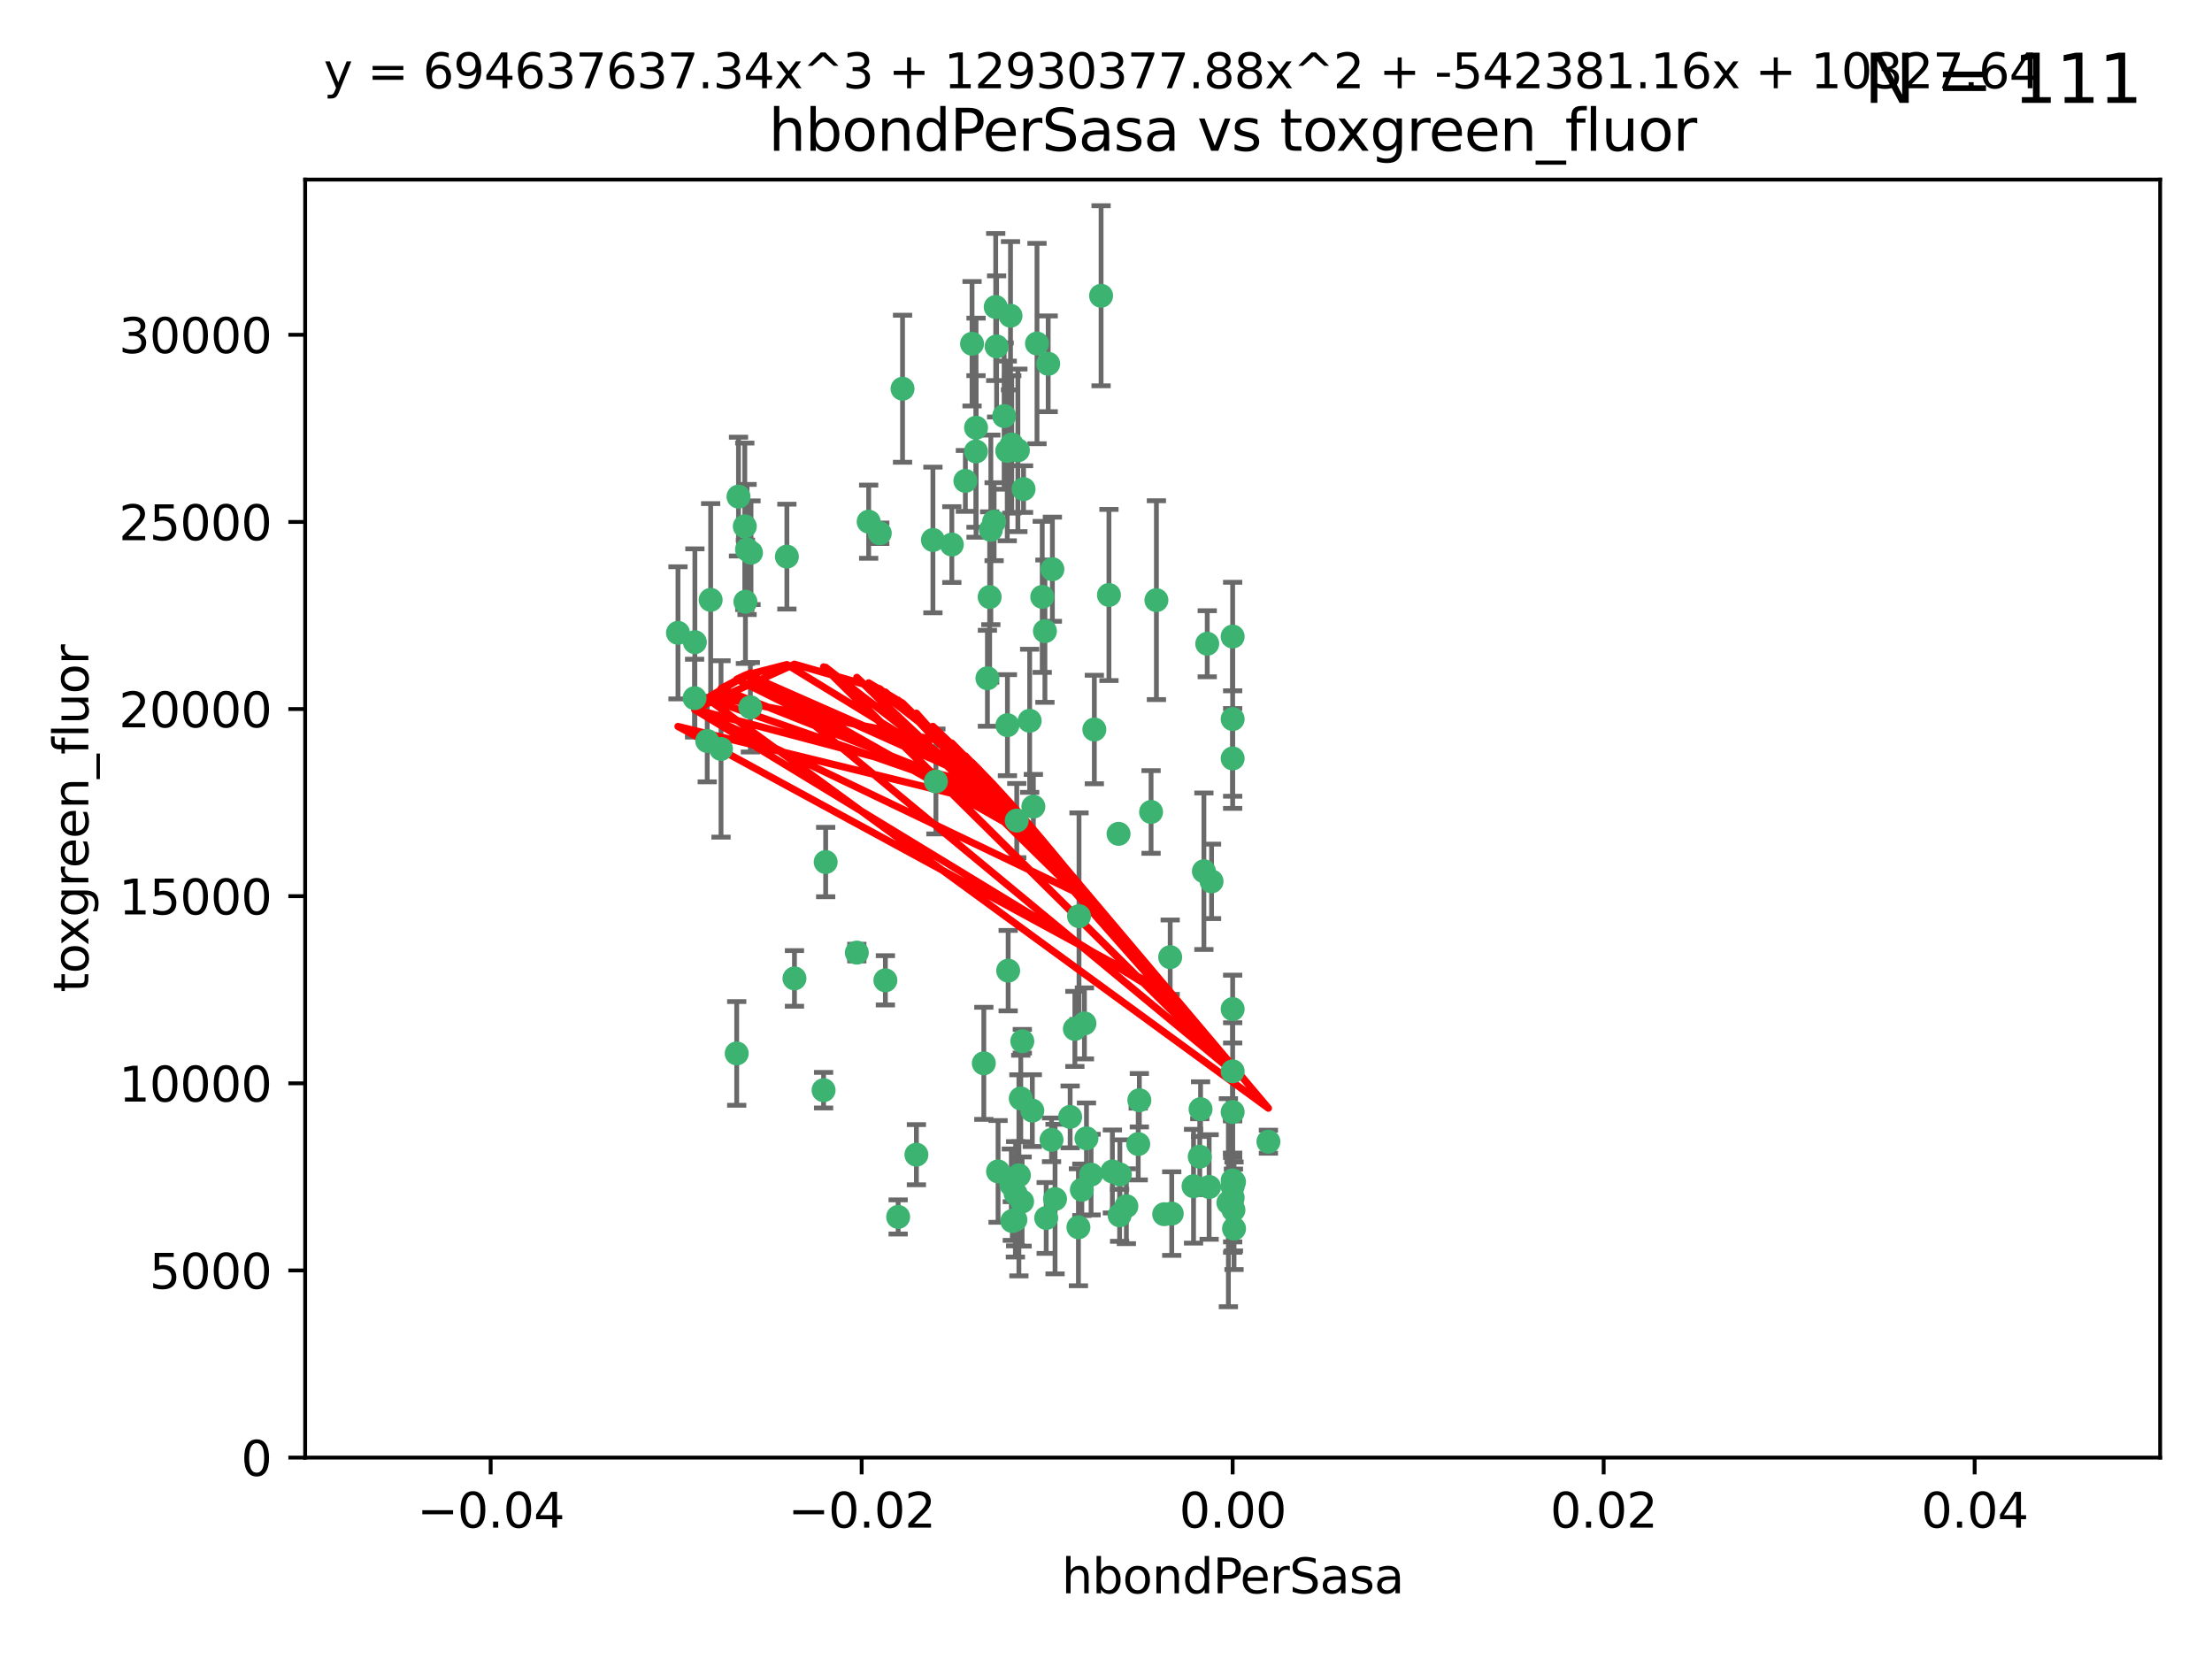 <?xml version="1.0" encoding="utf-8" standalone="no"?>
<!DOCTYPE svg PUBLIC "-//W3C//DTD SVG 1.1//EN"
  "http://www.w3.org/Graphics/SVG/1.1/DTD/svg11.dtd">
<svg xmlns:xlink="http://www.w3.org/1999/xlink" width="460.8pt" height="345.6pt" viewBox="0 0 460.8 345.6" xmlns="http://www.w3.org/2000/svg" version="1.1">
 <defs>
  <style type="text/css">*{stroke-linejoin: round; stroke-linecap: butt}</style>
 </defs>
 <g id="figure_1">
  <g id="patch_1">
   <path d="M 0 345.6 
L 460.8 345.6 
L 460.8 0 
L 0 0 
z
" style="fill: #ffffff"/>
  </g>
  <g id="axes_1">
   <g id="patch_2">
    <path d="M 63.571 303.64 
L 450 303.64 
L 450 37.411 
L 63.571 37.411 
z
" style="fill: #ffffff"/>
   </g>
   <g id="PathCollection_1">
    <defs>
     <path id="md656fe5041" d="M 0 1.118 
C 0.297 1.118 0.581 1 0.791 0.791 
C 1 0.581 1.118 0.297 1.118 0 
C 1.118 -0.297 1 -0.581 0.791 -0.791 
C 0.581 -1 0.297 -1.118 0 -1.118 
C -0.297 -1.118 -0.581 -1 -0.791 -0.791 
C -1 -0.581 -1.118 -0.297 -1.118 0 
C -1.118 0.297 -1 0.581 -0.791 0.791 
C -0.581 1 -0.297 1.118 0 1.118 
z
" style="stroke: #3cb371"/>
    </defs>
    <g clip-path="url(#pb1cb294643)">
     <use xlink:href="#md656fe5041" x="207.091" y="108.677" style="fill: #3cb371; stroke: #3cb371"/>
     <use xlink:href="#md656fe5041" x="216.026" y="71.562" style="fill: #3cb371; stroke: #3cb371"/>
     <use xlink:href="#md656fe5041" x="209.184" y="86.676" style="fill: #3cb371; stroke: #3cb371"/>
     <use xlink:href="#md656fe5041" x="217.677" y="131.48" style="fill: #3cb371; stroke: #3cb371"/>
     <use xlink:href="#md656fe5041" x="155.626" y="114.467" style="fill: #3cb371; stroke: #3cb371"/>
     <use xlink:href="#md656fe5041" x="206.411" y="110.38" style="fill: #3cb371; stroke: #3cb371"/>
     <use xlink:href="#md656fe5041" x="203.329" y="89.097" style="fill: #3cb371; stroke: #3cb371"/>
     <use xlink:href="#md656fe5041" x="180.96" y="108.676" style="fill: #3cb371; stroke: #3cb371"/>
     <use xlink:href="#md656fe5041" x="188.017" y="80.98" style="fill: #3cb371; stroke: #3cb371"/>
     <use xlink:href="#md656fe5041" x="218.359" y="75.786" style="fill: #3cb371; stroke: #3cb371"/>
     <use xlink:href="#md656fe5041" x="155.286" y="125.356" style="fill: #3cb371; stroke: #3cb371"/>
     <use xlink:href="#md656fe5041" x="207.613" y="72.167" style="fill: #3cb371; stroke: #3cb371"/>
     <use xlink:href="#md656fe5041" x="203.319" y="94.046" style="fill: #3cb371; stroke: #3cb371"/>
     <use xlink:href="#md656fe5041" x="210.508" y="65.773" style="fill: #3cb371; stroke: #3cb371"/>
     <use xlink:href="#md656fe5041" x="150.202" y="156.019" style="fill: #3cb371; stroke: #3cb371"/>
     <use xlink:href="#md656fe5041" x="156.315" y="147.335" style="fill: #3cb371; stroke: #3cb371"/>
     <use xlink:href="#md656fe5041" x="148.044" y="124.965" style="fill: #3cb371; stroke: #3cb371"/>
     <use xlink:href="#md656fe5041" x="198.284" y="113.441" style="fill: #3cb371; stroke: #3cb371"/>
     <use xlink:href="#md656fe5041" x="209.828" y="93.933" style="fill: #3cb371; stroke: #3cb371"/>
     <use xlink:href="#md656fe5041" x="163.922" y="115.953" style="fill: #3cb371; stroke: #3cb371"/>
     <use xlink:href="#md656fe5041" x="155.154" y="109.646" style="fill: #3cb371; stroke: #3cb371"/>
     <use xlink:href="#md656fe5041" x="153.844" y="103.453" style="fill: #3cb371; stroke: #3cb371"/>
     <use xlink:href="#md656fe5041" x="153.471" y="219.448" style="fill: #3cb371; stroke: #3cb371"/>
     <use xlink:href="#md656fe5041" x="214.498" y="150.153" style="fill: #3cb371; stroke: #3cb371"/>
     <use xlink:href="#md656fe5041" x="212.043" y="93.812" style="fill: #3cb371; stroke: #3cb371"/>
     <use xlink:href="#md656fe5041" x="206.164" y="124.367" style="fill: #3cb371; stroke: #3cb371"/>
     <use xlink:href="#md656fe5041" x="211.807" y="170.94" style="fill: #3cb371; stroke: #3cb371"/>
     <use xlink:href="#md656fe5041" x="201.107" y="100.184" style="fill: #3cb371; stroke: #3cb371"/>
     <use xlink:href="#md656fe5041" x="219.231" y="118.577" style="fill: #3cb371; stroke: #3cb371"/>
     <use xlink:href="#md656fe5041" x="210.768" y="92.588" style="fill: #3cb371; stroke: #3cb371"/>
     <use xlink:href="#md656fe5041" x="147.329" y="154.361" style="fill: #3cb371; stroke: #3cb371"/>
     <use xlink:href="#md656fe5041" x="264.233" y="237.833" style="fill: #3cb371; stroke: #3cb371"/>
     <use xlink:href="#md656fe5041" x="212.255" y="244.844" style="fill: #3cb371; stroke: #3cb371"/>
     <use xlink:href="#md656fe5041" x="213.226" y="101.886" style="fill: #3cb371; stroke: #3cb371"/>
     <use xlink:href="#md656fe5041" x="217.118" y="124.337" style="fill: #3cb371; stroke: #3cb371"/>
     <use xlink:href="#md656fe5041" x="207.427" y="63.953" style="fill: #3cb371; stroke: #3cb371"/>
     <use xlink:href="#md656fe5041" x="202.496" y="71.61" style="fill: #3cb371; stroke: #3cb371"/>
     <use xlink:href="#md656fe5041" x="209.868" y="151.067" style="fill: #3cb371; stroke: #3cb371"/>
     <use xlink:href="#md656fe5041" x="210.018" y="202.203" style="fill: #3cb371; stroke: #3cb371"/>
     <use xlink:href="#md656fe5041" x="184.442" y="204.22" style="fill: #3cb371; stroke: #3cb371"/>
     <use xlink:href="#md656fe5041" x="210.682" y="246.787" style="fill: #3cb371; stroke: #3cb371"/>
     <use xlink:href="#md656fe5041" x="207.916" y="244.026" style="fill: #3cb371; stroke: #3cb371"/>
     <use xlink:href="#md656fe5041" x="144.756" y="133.776" style="fill: #3cb371; stroke: #3cb371"/>
     <use xlink:href="#md656fe5041" x="165.501" y="203.82" style="fill: #3cb371; stroke: #3cb371"/>
     <use xlink:href="#md656fe5041" x="183.273" y="111.087" style="fill: #3cb371; stroke: #3cb371"/>
     <use xlink:href="#md656fe5041" x="205.698" y="141.297" style="fill: #3cb371; stroke: #3cb371"/>
     <use xlink:href="#md656fe5041" x="194.344" y="112.487" style="fill: #3cb371; stroke: #3cb371"/>
     <use xlink:href="#md656fe5041" x="229.376" y="61.614" style="fill: #3cb371; stroke: #3cb371"/>
     <use xlink:href="#md656fe5041" x="194.968" y="162.792" style="fill: #3cb371; stroke: #3cb371"/>
     <use xlink:href="#md656fe5041" x="244.095" y="252.814" style="fill: #3cb371; stroke: #3cb371"/>
     <use xlink:href="#md656fe5041" x="144.699" y="145.439" style="fill: #3cb371; stroke: #3cb371"/>
     <use xlink:href="#md656fe5041" x="227.293" y="244.691" style="fill: #3cb371; stroke: #3cb371"/>
     <use xlink:href="#md656fe5041" x="251.49" y="134.104" style="fill: #3cb371; stroke: #3cb371"/>
     <use xlink:href="#md656fe5041" x="251.887" y="247.267" style="fill: #3cb371; stroke: #3cb371"/>
     <use xlink:href="#md656fe5041" x="211.576" y="248.674" style="fill: #3cb371; stroke: #3cb371"/>
     <use xlink:href="#md656fe5041" x="141.236" y="131.829" style="fill: #3cb371; stroke: #3cb371"/>
     <use xlink:href="#md656fe5041" x="242.524" y="252.941" style="fill: #3cb371; stroke: #3cb371"/>
     <use xlink:href="#md656fe5041" x="190.904" y="240.543" style="fill: #3cb371; stroke: #3cb371"/>
     <use xlink:href="#md656fe5041" x="256.786" y="132.603" style="fill: #3cb371; stroke: #3cb371"/>
     <use xlink:href="#md656fe5041" x="172.003" y="179.579" style="fill: #3cb371; stroke: #3cb371"/>
     <use xlink:href="#md656fe5041" x="215.269" y="168.036" style="fill: #3cb371; stroke: #3cb371"/>
     <use xlink:href="#md656fe5041" x="237.346" y="229.198" style="fill: #3cb371; stroke: #3cb371"/>
     <use xlink:href="#md656fe5041" x="233.235" y="253.17" style="fill: #3cb371; stroke: #3cb371"/>
     <use xlink:href="#md656fe5041" x="224.78" y="190.856" style="fill: #3cb371; stroke: #3cb371"/>
     <use xlink:href="#md656fe5041" x="256.948" y="252.059" style="fill: #3cb371; stroke: #3cb371"/>
     <use xlink:href="#md656fe5041" x="219.786" y="249.781" style="fill: #3cb371; stroke: #3cb371"/>
     <use xlink:href="#md656fe5041" x="256.786" y="247.195" style="fill: #3cb371; stroke: #3cb371"/>
     <use xlink:href="#md656fe5041" x="156.447" y="115.142" style="fill: #3cb371; stroke: #3cb371"/>
     <use xlink:href="#md656fe5041" x="257.072" y="255.952" style="fill: #3cb371; stroke: #3cb371"/>
     <use xlink:href="#md656fe5041" x="234.644" y="251.277" style="fill: #3cb371; stroke: #3cb371"/>
     <use xlink:href="#md656fe5041" x="204.948" y="221.508" style="fill: #3cb371; stroke: #3cb371"/>
     <use xlink:href="#md656fe5041" x="237.113" y="238.323" style="fill: #3cb371; stroke: #3cb371"/>
     <use xlink:href="#md656fe5041" x="212.925" y="250.302" style="fill: #3cb371; stroke: #3cb371"/>
     <use xlink:href="#md656fe5041" x="219.055" y="237.447" style="fill: #3cb371; stroke: #3cb371"/>
     <use xlink:href="#md656fe5041" x="225.908" y="213.194" style="fill: #3cb371; stroke: #3cb371"/>
     <use xlink:href="#md656fe5041" x="226.333" y="237.139" style="fill: #3cb371; stroke: #3cb371"/>
     <use xlink:href="#md656fe5041" x="178.492" y="198.449" style="fill: #3cb371; stroke: #3cb371"/>
     <use xlink:href="#md656fe5041" x="233.286" y="244.666" style="fill: #3cb371; stroke: #3cb371"/>
     <use xlink:href="#md656fe5041" x="215.052" y="231.362" style="fill: #3cb371; stroke: #3cb371"/>
     <use xlink:href="#md656fe5041" x="217.943" y="253.724" style="fill: #3cb371; stroke: #3cb371"/>
     <use xlink:href="#md656fe5041" x="187.102" y="253.509" style="fill: #3cb371; stroke: #3cb371"/>
     <use xlink:href="#md656fe5041" x="231.733" y="244.037" style="fill: #3cb371; stroke: #3cb371"/>
     <use xlink:href="#md656fe5041" x="212.966" y="216.908" style="fill: #3cb371; stroke: #3cb371"/>
     <use xlink:href="#md656fe5041" x="224.656" y="255.666" style="fill: #3cb371; stroke: #3cb371"/>
     <use xlink:href="#md656fe5041" x="256.786" y="210.208" style="fill: #3cb371; stroke: #3cb371"/>
     <use xlink:href="#md656fe5041" x="211.526" y="254.087" style="fill: #3cb371; stroke: #3cb371"/>
     <use xlink:href="#md656fe5041" x="227.97" y="151.97" style="fill: #3cb371; stroke: #3cb371"/>
     <use xlink:href="#md656fe5041" x="243.77" y="199.394" style="fill: #3cb371; stroke: #3cb371"/>
     <use xlink:href="#md656fe5041" x="250.795" y="181.494" style="fill: #3cb371; stroke: #3cb371"/>
     <use xlink:href="#md656fe5041" x="222.931" y="232.67" style="fill: #3cb371; stroke: #3cb371"/>
     <use xlink:href="#md656fe5041" x="252.392" y="183.606" style="fill: #3cb371; stroke: #3cb371"/>
     <use xlink:href="#md656fe5041" x="225.369" y="247.85" style="fill: #3cb371; stroke: #3cb371"/>
     <use xlink:href="#md656fe5041" x="233.017" y="173.704" style="fill: #3cb371; stroke: #3cb371"/>
     <use xlink:href="#md656fe5041" x="240.902" y="125.024" style="fill: #3cb371; stroke: #3cb371"/>
     <use xlink:href="#md656fe5041" x="256.786" y="223.176" style="fill: #3cb371; stroke: #3cb371"/>
     <use xlink:href="#md656fe5041" x="249.932" y="240.958" style="fill: #3cb371; stroke: #3cb371"/>
     <use xlink:href="#md656fe5041" x="210.881" y="254.362" style="fill: #3cb371; stroke: #3cb371"/>
     <use xlink:href="#md656fe5041" x="250.099" y="231.059" style="fill: #3cb371; stroke: #3cb371"/>
     <use xlink:href="#md656fe5041" x="223.915" y="214.339" style="fill: #3cb371; stroke: #3cb371"/>
     <use xlink:href="#md656fe5041" x="256.786" y="149.795" style="fill: #3cb371; stroke: #3cb371"/>
     <use xlink:href="#md656fe5041" x="231.015" y="123.943" style="fill: #3cb371; stroke: #3cb371"/>
     <use xlink:href="#md656fe5041" x="256.786" y="231.646" style="fill: #3cb371; stroke: #3cb371"/>
     <use xlink:href="#md656fe5041" x="239.788" y="169.147" style="fill: #3cb371; stroke: #3cb371"/>
     <use xlink:href="#md656fe5041" x="256.786" y="245.892" style="fill: #3cb371; stroke: #3cb371"/>
     <use xlink:href="#md656fe5041" x="248.636" y="247.114" style="fill: #3cb371; stroke: #3cb371"/>
     <use xlink:href="#md656fe5041" x="257.069" y="246.204" style="fill: #3cb371; stroke: #3cb371"/>
     <use xlink:href="#md656fe5041" x="212.645" y="228.828" style="fill: #3cb371; stroke: #3cb371"/>
     <use xlink:href="#md656fe5041" x="171.569" y="227.107" style="fill: #3cb371; stroke: #3cb371"/>
     <use xlink:href="#md656fe5041" x="256.786" y="157.999" style="fill: #3cb371; stroke: #3cb371"/>
     <use xlink:href="#md656fe5041" x="255.894" y="250.544" style="fill: #3cb371; stroke: #3cb371"/>
     <use xlink:href="#md656fe5041" x="256.786" y="249.505" style="fill: #3cb371; stroke: #3cb371"/>
    </g>
   </g>
   <g id="matplotlib.axis_1">
    <g id="xtick_1">
     <g id="line2d_1">
      <defs>
       <path id="m8b4a62fd99" d="M 0 0 
L 0 3.5 
" style="stroke: #000000; stroke-width: 0.8"/>
      </defs>
      <g>
       <use xlink:href="#m8b4a62fd99" x="102.214" y="303.64" style="stroke: #000000; stroke-width: 0.8"/>
      </g>
     </g>
     <g id="text_1">
      <!-- −0.04 -->
      <g transform="translate(86.891 318.238)scale(0.1 -0.1)">
       <defs>
        <path id="DejaVuSans-2212" d="M 678 2272 
L 4684 2272 
L 4684 1741 
L 678 1741 
L 678 2272 
z
" transform="scale(0.016)"/>
        <path id="DejaVuSans-30" d="M 2034 4250 
Q 1547 4250 1301 3770 
Q 1056 3291 1056 2328 
Q 1056 1369 1301 889 
Q 1547 409 2034 409 
Q 2525 409 2770 889 
Q 3016 1369 3016 2328 
Q 3016 3291 2770 3770 
Q 2525 4250 2034 4250 
z
M 2034 4750 
Q 2819 4750 3233 4129 
Q 3647 3509 3647 2328 
Q 3647 1150 3233 529 
Q 2819 -91 2034 -91 
Q 1250 -91 836 529 
Q 422 1150 422 2328 
Q 422 3509 836 4129 
Q 1250 4750 2034 4750 
z
" transform="scale(0.016)"/>
        <path id="DejaVuSans-2e" d="M 684 794 
L 1344 794 
L 1344 0 
L 684 0 
L 684 794 
z
" transform="scale(0.016)"/>
        <path id="DejaVuSans-34" d="M 2419 4116 
L 825 1625 
L 2419 1625 
L 2419 4116 
z
M 2253 4666 
L 3047 4666 
L 3047 1625 
L 3713 1625 
L 3713 1100 
L 3047 1100 
L 3047 0 
L 2419 0 
L 2419 1100 
L 313 1100 
L 313 1709 
L 2253 4666 
z
" transform="scale(0.016)"/>
       </defs>
       <use xlink:href="#DejaVuSans-2212"/>
       <use xlink:href="#DejaVuSans-30" x="83.789"/>
       <use xlink:href="#DejaVuSans-2e" x="147.412"/>
       <use xlink:href="#DejaVuSans-30" x="179.199"/>
       <use xlink:href="#DejaVuSans-34" x="242.822"/>
      </g>
     </g>
    </g>
    <g id="xtick_2">
     <g id="line2d_2">
      <g>
       <use xlink:href="#m8b4a62fd99" x="179.5" y="303.64" style="stroke: #000000; stroke-width: 0.8"/>
      </g>
     </g>
     <g id="text_2">
      <!-- −0.02 -->
      <g transform="translate(164.177 318.238)scale(0.1 -0.1)">
       <defs>
        <path id="DejaVuSans-32" d="M 1228 531 
L 3431 531 
L 3431 0 
L 469 0 
L 469 531 
Q 828 903 1448 1529 
Q 2069 2156 2228 2338 
Q 2531 2678 2651 2914 
Q 2772 3150 2772 3378 
Q 2772 3750 2511 3984 
Q 2250 4219 1831 4219 
Q 1534 4219 1204 4116 
Q 875 4013 500 3803 
L 500 4441 
Q 881 4594 1212 4672 
Q 1544 4750 1819 4750 
Q 2544 4750 2975 4387 
Q 3406 4025 3406 3419 
Q 3406 3131 3298 2873 
Q 3191 2616 2906 2266 
Q 2828 2175 2409 1742 
Q 1991 1309 1228 531 
z
" transform="scale(0.016)"/>
       </defs>
       <use xlink:href="#DejaVuSans-2212"/>
       <use xlink:href="#DejaVuSans-30" x="83.789"/>
       <use xlink:href="#DejaVuSans-2e" x="147.412"/>
       <use xlink:href="#DejaVuSans-30" x="179.199"/>
       <use xlink:href="#DejaVuSans-32" x="242.822"/>
      </g>
     </g>
    </g>
    <g id="xtick_3">
     <g id="line2d_3">
      <g>
       <use xlink:href="#m8b4a62fd99" x="256.786" y="303.64" style="stroke: #000000; stroke-width: 0.8"/>
      </g>
     </g>
     <g id="text_3">
      <!-- 0.00 -->
      <g transform="translate(245.653 318.238)scale(0.1 -0.1)">
       <use xlink:href="#DejaVuSans-30"/>
       <use xlink:href="#DejaVuSans-2e" x="63.623"/>
       <use xlink:href="#DejaVuSans-30" x="95.41"/>
       <use xlink:href="#DejaVuSans-30" x="159.033"/>
      </g>
     </g>
    </g>
    <g id="xtick_4">
     <g id="line2d_4">
      <g>
       <use xlink:href="#m8b4a62fd99" x="334.071" y="303.64" style="stroke: #000000; stroke-width: 0.8"/>
      </g>
     </g>
     <g id="text_4">
      <!-- 0.02 -->
      <g transform="translate(322.939 318.238)scale(0.1 -0.1)">
       <use xlink:href="#DejaVuSans-30"/>
       <use xlink:href="#DejaVuSans-2e" x="63.623"/>
       <use xlink:href="#DejaVuSans-30" x="95.41"/>
       <use xlink:href="#DejaVuSans-32" x="159.033"/>
      </g>
     </g>
    </g>
    <g id="xtick_5">
     <g id="line2d_5">
      <g>
       <use xlink:href="#m8b4a62fd99" x="411.357" y="303.64" style="stroke: #000000; stroke-width: 0.8"/>
      </g>
     </g>
     <g id="text_5">
      <!-- 0.04 -->
      <g transform="translate(400.224 318.238)scale(0.1 -0.1)">
       <use xlink:href="#DejaVuSans-30"/>
       <use xlink:href="#DejaVuSans-2e" x="63.623"/>
       <use xlink:href="#DejaVuSans-30" x="95.41"/>
       <use xlink:href="#DejaVuSans-34" x="159.033"/>
      </g>
     </g>
    </g>
    <g id="text_6">
     <!-- hbondPerSasa -->
     <g transform="translate(221.168 331.917)scale(0.1 -0.1)">
      <defs>
       <path id="DejaVuSans-68" d="M 3513 2113 
L 3513 0 
L 2938 0 
L 2938 2094 
Q 2938 2591 2744 2837 
Q 2550 3084 2163 3084 
Q 1697 3084 1428 2787 
Q 1159 2491 1159 1978 
L 1159 0 
L 581 0 
L 581 4863 
L 1159 4863 
L 1159 2956 
Q 1366 3272 1645 3428 
Q 1925 3584 2291 3584 
Q 2894 3584 3203 3211 
Q 3513 2838 3513 2113 
z
" transform="scale(0.016)"/>
       <path id="DejaVuSans-62" d="M 3116 1747 
Q 3116 2381 2855 2742 
Q 2594 3103 2138 3103 
Q 1681 3103 1420 2742 
Q 1159 2381 1159 1747 
Q 1159 1113 1420 752 
Q 1681 391 2138 391 
Q 2594 391 2855 752 
Q 3116 1113 3116 1747 
z
M 1159 2969 
Q 1341 3281 1617 3432 
Q 1894 3584 2278 3584 
Q 2916 3584 3314 3078 
Q 3713 2572 3713 1747 
Q 3713 922 3314 415 
Q 2916 -91 2278 -91 
Q 1894 -91 1617 61 
Q 1341 213 1159 525 
L 1159 0 
L 581 0 
L 581 4863 
L 1159 4863 
L 1159 2969 
z
" transform="scale(0.016)"/>
       <path id="DejaVuSans-6f" d="M 1959 3097 
Q 1497 3097 1228 2736 
Q 959 2375 959 1747 
Q 959 1119 1226 758 
Q 1494 397 1959 397 
Q 2419 397 2687 759 
Q 2956 1122 2956 1747 
Q 2956 2369 2687 2733 
Q 2419 3097 1959 3097 
z
M 1959 3584 
Q 2709 3584 3137 3096 
Q 3566 2609 3566 1747 
Q 3566 888 3137 398 
Q 2709 -91 1959 -91 
Q 1206 -91 779 398 
Q 353 888 353 1747 
Q 353 2609 779 3096 
Q 1206 3584 1959 3584 
z
" transform="scale(0.016)"/>
       <path id="DejaVuSans-6e" d="M 3513 2113 
L 3513 0 
L 2938 0 
L 2938 2094 
Q 2938 2591 2744 2837 
Q 2550 3084 2163 3084 
Q 1697 3084 1428 2787 
Q 1159 2491 1159 1978 
L 1159 0 
L 581 0 
L 581 3500 
L 1159 3500 
L 1159 2956 
Q 1366 3272 1645 3428 
Q 1925 3584 2291 3584 
Q 2894 3584 3203 3211 
Q 3513 2838 3513 2113 
z
" transform="scale(0.016)"/>
       <path id="DejaVuSans-64" d="M 2906 2969 
L 2906 4863 
L 3481 4863 
L 3481 0 
L 2906 0 
L 2906 525 
Q 2725 213 2448 61 
Q 2172 -91 1784 -91 
Q 1150 -91 751 415 
Q 353 922 353 1747 
Q 353 2572 751 3078 
Q 1150 3584 1784 3584 
Q 2172 3584 2448 3432 
Q 2725 3281 2906 2969 
z
M 947 1747 
Q 947 1113 1208 752 
Q 1469 391 1925 391 
Q 2381 391 2643 752 
Q 2906 1113 2906 1747 
Q 2906 2381 2643 2742 
Q 2381 3103 1925 3103 
Q 1469 3103 1208 2742 
Q 947 2381 947 1747 
z
" transform="scale(0.016)"/>
       <path id="DejaVuSans-50" d="M 1259 4147 
L 1259 2394 
L 2053 2394 
Q 2494 2394 2734 2622 
Q 2975 2850 2975 3272 
Q 2975 3691 2734 3919 
Q 2494 4147 2053 4147 
L 1259 4147 
z
M 628 4666 
L 2053 4666 
Q 2838 4666 3239 4311 
Q 3641 3956 3641 3272 
Q 3641 2581 3239 2228 
Q 2838 1875 2053 1875 
L 1259 1875 
L 1259 0 
L 628 0 
L 628 4666 
z
" transform="scale(0.016)"/>
       <path id="DejaVuSans-65" d="M 3597 1894 
L 3597 1613 
L 953 1613 
Q 991 1019 1311 708 
Q 1631 397 2203 397 
Q 2534 397 2845 478 
Q 3156 559 3463 722 
L 3463 178 
Q 3153 47 2828 -22 
Q 2503 -91 2169 -91 
Q 1331 -91 842 396 
Q 353 884 353 1716 
Q 353 2575 817 3079 
Q 1281 3584 2069 3584 
Q 2775 3584 3186 3129 
Q 3597 2675 3597 1894 
z
M 3022 2063 
Q 3016 2534 2758 2815 
Q 2500 3097 2075 3097 
Q 1594 3097 1305 2825 
Q 1016 2553 972 2059 
L 3022 2063 
z
" transform="scale(0.016)"/>
       <path id="DejaVuSans-72" d="M 2631 2963 
Q 2534 3019 2420 3045 
Q 2306 3072 2169 3072 
Q 1681 3072 1420 2755 
Q 1159 2438 1159 1844 
L 1159 0 
L 581 0 
L 581 3500 
L 1159 3500 
L 1159 2956 
Q 1341 3275 1631 3429 
Q 1922 3584 2338 3584 
Q 2397 3584 2469 3576 
Q 2541 3569 2628 3553 
L 2631 2963 
z
" transform="scale(0.016)"/>
       <path id="DejaVuSans-53" d="M 3425 4513 
L 3425 3897 
Q 3066 4069 2747 4153 
Q 2428 4238 2131 4238 
Q 1616 4238 1336 4038 
Q 1056 3838 1056 3469 
Q 1056 3159 1242 3001 
Q 1428 2844 1947 2747 
L 2328 2669 
Q 3034 2534 3370 2195 
Q 3706 1856 3706 1288 
Q 3706 609 3251 259 
Q 2797 -91 1919 -91 
Q 1588 -91 1214 -16 
Q 841 59 441 206 
L 441 856 
Q 825 641 1194 531 
Q 1563 422 1919 422 
Q 2459 422 2753 634 
Q 3047 847 3047 1241 
Q 3047 1584 2836 1778 
Q 2625 1972 2144 2069 
L 1759 2144 
Q 1053 2284 737 2584 
Q 422 2884 422 3419 
Q 422 4038 858 4394 
Q 1294 4750 2059 4750 
Q 2388 4750 2728 4690 
Q 3069 4631 3425 4513 
z
" transform="scale(0.016)"/>
       <path id="DejaVuSans-61" d="M 2194 1759 
Q 1497 1759 1228 1600 
Q 959 1441 959 1056 
Q 959 750 1161 570 
Q 1363 391 1709 391 
Q 2188 391 2477 730 
Q 2766 1069 2766 1631 
L 2766 1759 
L 2194 1759 
z
M 3341 1997 
L 3341 0 
L 2766 0 
L 2766 531 
Q 2569 213 2275 61 
Q 1981 -91 1556 -91 
Q 1019 -91 701 211 
Q 384 513 384 1019 
Q 384 1609 779 1909 
Q 1175 2209 1959 2209 
L 2766 2209 
L 2766 2266 
Q 2766 2663 2505 2880 
Q 2244 3097 1772 3097 
Q 1472 3097 1187 3025 
Q 903 2953 641 2809 
L 641 3341 
Q 956 3463 1253 3523 
Q 1550 3584 1831 3584 
Q 2591 3584 2966 3190 
Q 3341 2797 3341 1997 
z
" transform="scale(0.016)"/>
       <path id="DejaVuSans-73" d="M 2834 3397 
L 2834 2853 
Q 2591 2978 2328 3040 
Q 2066 3103 1784 3103 
Q 1356 3103 1142 2972 
Q 928 2841 928 2578 
Q 928 2378 1081 2264 
Q 1234 2150 1697 2047 
L 1894 2003 
Q 2506 1872 2764 1633 
Q 3022 1394 3022 966 
Q 3022 478 2636 193 
Q 2250 -91 1575 -91 
Q 1294 -91 989 -36 
Q 684 19 347 128 
L 347 722 
Q 666 556 975 473 
Q 1284 391 1588 391 
Q 1994 391 2212 530 
Q 2431 669 2431 922 
Q 2431 1156 2273 1281 
Q 2116 1406 1581 1522 
L 1381 1569 
Q 847 1681 609 1914 
Q 372 2147 372 2553 
Q 372 3047 722 3315 
Q 1072 3584 1716 3584 
Q 2034 3584 2315 3537 
Q 2597 3491 2834 3397 
z
" transform="scale(0.016)"/>
      </defs>
      <use xlink:href="#DejaVuSans-68"/>
      <use xlink:href="#DejaVuSans-62" x="63.379"/>
      <use xlink:href="#DejaVuSans-6f" x="126.855"/>
      <use xlink:href="#DejaVuSans-6e" x="188.037"/>
      <use xlink:href="#DejaVuSans-64" x="251.416"/>
      <use xlink:href="#DejaVuSans-50" x="314.893"/>
      <use xlink:href="#DejaVuSans-65" x="371.57"/>
      <use xlink:href="#DejaVuSans-72" x="433.094"/>
      <use xlink:href="#DejaVuSans-53" x="474.207"/>
      <use xlink:href="#DejaVuSans-61" x="537.684"/>
      <use xlink:href="#DejaVuSans-73" x="598.963"/>
      <use xlink:href="#DejaVuSans-61" x="651.062"/>
     </g>
    </g>
   </g>
   <g id="matplotlib.axis_2">
    <g id="ytick_1">
     <g id="line2d_6">
      <defs>
       <path id="m6f05e140fb" d="M 0 0 
L -3.5 0 
" style="stroke: #000000; stroke-width: 0.8"/>
      </defs>
      <g>
       <use xlink:href="#m6f05e140fb" x="63.571" y="303.64" style="stroke: #000000; stroke-width: 0.8"/>
      </g>
     </g>
     <g id="text_7">
      <!-- 0 -->
      <g transform="translate(50.209 307.439)scale(0.1 -0.1)">
       <use xlink:href="#DejaVuSans-30"/>
      </g>
     </g>
    </g>
    <g id="ytick_2">
     <g id="line2d_7">
      <g>
       <use xlink:href="#m6f05e140fb" x="63.571" y="264.657" style="stroke: #000000; stroke-width: 0.8"/>
      </g>
     </g>
     <g id="text_8">
      <!-- 5000 -->
      <g transform="translate(31.121 268.457)scale(0.1 -0.1)">
       <defs>
        <path id="DejaVuSans-35" d="M 691 4666 
L 3169 4666 
L 3169 4134 
L 1269 4134 
L 1269 2991 
Q 1406 3038 1543 3061 
Q 1681 3084 1819 3084 
Q 2600 3084 3056 2656 
Q 3513 2228 3513 1497 
Q 3513 744 3044 326 
Q 2575 -91 1722 -91 
Q 1428 -91 1123 -41 
Q 819 9 494 109 
L 494 744 
Q 775 591 1075 516 
Q 1375 441 1709 441 
Q 2250 441 2565 725 
Q 2881 1009 2881 1497 
Q 2881 1984 2565 2268 
Q 2250 2553 1709 2553 
Q 1456 2553 1204 2497 
Q 953 2441 691 2322 
L 691 4666 
z
" transform="scale(0.016)"/>
       </defs>
       <use xlink:href="#DejaVuSans-35"/>
       <use xlink:href="#DejaVuSans-30" x="63.623"/>
       <use xlink:href="#DejaVuSans-30" x="127.246"/>
       <use xlink:href="#DejaVuSans-30" x="190.869"/>
      </g>
     </g>
    </g>
    <g id="ytick_3">
     <g id="line2d_8">
      <g>
       <use xlink:href="#m6f05e140fb" x="63.571" y="225.675" style="stroke: #000000; stroke-width: 0.8"/>
      </g>
     </g>
     <g id="text_9">
      <!-- 10000 -->
      <g transform="translate(24.759 229.474)scale(0.1 -0.1)">
       <defs>
        <path id="DejaVuSans-31" d="M 794 531 
L 1825 531 
L 1825 4091 
L 703 3866 
L 703 4441 
L 1819 4666 
L 2450 4666 
L 2450 531 
L 3481 531 
L 3481 0 
L 794 0 
L 794 531 
z
" transform="scale(0.016)"/>
       </defs>
       <use xlink:href="#DejaVuSans-31"/>
       <use xlink:href="#DejaVuSans-30" x="63.623"/>
       <use xlink:href="#DejaVuSans-30" x="127.246"/>
       <use xlink:href="#DejaVuSans-30" x="190.869"/>
       <use xlink:href="#DejaVuSans-30" x="254.492"/>
      </g>
     </g>
    </g>
    <g id="ytick_4">
     <g id="line2d_9">
      <g>
       <use xlink:href="#m6f05e140fb" x="63.571" y="186.692" style="stroke: #000000; stroke-width: 0.8"/>
      </g>
     </g>
     <g id="text_10">
      <!-- 15000 -->
      <g transform="translate(24.759 190.492)scale(0.1 -0.1)">
       <use xlink:href="#DejaVuSans-31"/>
       <use xlink:href="#DejaVuSans-35" x="63.623"/>
       <use xlink:href="#DejaVuSans-30" x="127.246"/>
       <use xlink:href="#DejaVuSans-30" x="190.869"/>
       <use xlink:href="#DejaVuSans-30" x="254.492"/>
      </g>
     </g>
    </g>
    <g id="ytick_5">
     <g id="line2d_10">
      <g>
       <use xlink:href="#m6f05e140fb" x="63.571" y="147.71" style="stroke: #000000; stroke-width: 0.8"/>
      </g>
     </g>
     <g id="text_11">
      <!-- 20000 -->
      <g transform="translate(24.759 151.509)scale(0.1 -0.1)">
       <use xlink:href="#DejaVuSans-32"/>
       <use xlink:href="#DejaVuSans-30" x="63.623"/>
       <use xlink:href="#DejaVuSans-30" x="127.246"/>
       <use xlink:href="#DejaVuSans-30" x="190.869"/>
       <use xlink:href="#DejaVuSans-30" x="254.492"/>
      </g>
     </g>
    </g>
    <g id="ytick_6">
     <g id="line2d_11">
      <g>
       <use xlink:href="#m6f05e140fb" x="63.571" y="108.727" style="stroke: #000000; stroke-width: 0.8"/>
      </g>
     </g>
     <g id="text_12">
      <!-- 25000 -->
      <g transform="translate(24.759 112.527)scale(0.1 -0.1)">
       <use xlink:href="#DejaVuSans-32"/>
       <use xlink:href="#DejaVuSans-35" x="63.623"/>
       <use xlink:href="#DejaVuSans-30" x="127.246"/>
       <use xlink:href="#DejaVuSans-30" x="190.869"/>
       <use xlink:href="#DejaVuSans-30" x="254.492"/>
      </g>
     </g>
    </g>
    <g id="ytick_7">
     <g id="line2d_12">
      <g>
       <use xlink:href="#m6f05e140fb" x="63.571" y="69.745" style="stroke: #000000; stroke-width: 0.8"/>
      </g>
     </g>
     <g id="text_13">
      <!-- 30000 -->
      <g transform="translate(24.759 73.544)scale(0.1 -0.1)">
       <defs>
        <path id="DejaVuSans-33" d="M 2597 2516 
Q 3050 2419 3304 2112 
Q 3559 1806 3559 1356 
Q 3559 666 3084 287 
Q 2609 -91 1734 -91 
Q 1441 -91 1130 -33 
Q 819 25 488 141 
L 488 750 
Q 750 597 1062 519 
Q 1375 441 1716 441 
Q 2309 441 2620 675 
Q 2931 909 2931 1356 
Q 2931 1769 2642 2001 
Q 2353 2234 1838 2234 
L 1294 2234 
L 1294 2753 
L 1863 2753 
Q 2328 2753 2575 2939 
Q 2822 3125 2822 3475 
Q 2822 3834 2567 4026 
Q 2313 4219 1838 4219 
Q 1578 4219 1281 4162 
Q 984 4106 628 3988 
L 628 4550 
Q 988 4650 1302 4700 
Q 1616 4750 1894 4750 
Q 2613 4750 3031 4423 
Q 3450 4097 3450 3541 
Q 3450 3153 3228 2886 
Q 3006 2619 2597 2516 
z
" transform="scale(0.016)"/>
       </defs>
       <use xlink:href="#DejaVuSans-33"/>
       <use xlink:href="#DejaVuSans-30" x="63.623"/>
       <use xlink:href="#DejaVuSans-30" x="127.246"/>
       <use xlink:href="#DejaVuSans-30" x="190.869"/>
       <use xlink:href="#DejaVuSans-30" x="254.492"/>
      </g>
     </g>
    </g>
    <g id="text_14">
     <!-- toxgreen_fluor -->
     <g transform="translate(18.401 206.72)rotate(-90)scale(0.1 -0.1)">
      <defs>
       <path id="DejaVuSans-74" d="M 1172 4494 
L 1172 3500 
L 2356 3500 
L 2356 3053 
L 1172 3053 
L 1172 1153 
Q 1172 725 1289 603 
Q 1406 481 1766 481 
L 2356 481 
L 2356 0 
L 1766 0 
Q 1100 0 847 248 
Q 594 497 594 1153 
L 594 3053 
L 172 3053 
L 172 3500 
L 594 3500 
L 594 4494 
L 1172 4494 
z
" transform="scale(0.016)"/>
       <path id="DejaVuSans-78" d="M 3513 3500 
L 2247 1797 
L 3578 0 
L 2900 0 
L 1881 1375 
L 863 0 
L 184 0 
L 1544 1831 
L 300 3500 
L 978 3500 
L 1906 2253 
L 2834 3500 
L 3513 3500 
z
" transform="scale(0.016)"/>
       <path id="DejaVuSans-67" d="M 2906 1791 
Q 2906 2416 2648 2759 
Q 2391 3103 1925 3103 
Q 1463 3103 1205 2759 
Q 947 2416 947 1791 
Q 947 1169 1205 825 
Q 1463 481 1925 481 
Q 2391 481 2648 825 
Q 2906 1169 2906 1791 
z
M 3481 434 
Q 3481 -459 3084 -895 
Q 2688 -1331 1869 -1331 
Q 1566 -1331 1297 -1286 
Q 1028 -1241 775 -1147 
L 775 -588 
Q 1028 -725 1275 -790 
Q 1522 -856 1778 -856 
Q 2344 -856 2625 -561 
Q 2906 -266 2906 331 
L 2906 616 
Q 2728 306 2450 153 
Q 2172 0 1784 0 
Q 1141 0 747 490 
Q 353 981 353 1791 
Q 353 2603 747 3093 
Q 1141 3584 1784 3584 
Q 2172 3584 2450 3431 
Q 2728 3278 2906 2969 
L 2906 3500 
L 3481 3500 
L 3481 434 
z
" transform="scale(0.016)"/>
       <path id="DejaVuSans-5f" d="M 3263 -1063 
L 3263 -1509 
L -63 -1509 
L -63 -1063 
L 3263 -1063 
z
" transform="scale(0.016)"/>
       <path id="DejaVuSans-66" d="M 2375 4863 
L 2375 4384 
L 1825 4384 
Q 1516 4384 1395 4259 
Q 1275 4134 1275 3809 
L 1275 3500 
L 2222 3500 
L 2222 3053 
L 1275 3053 
L 1275 0 
L 697 0 
L 697 3053 
L 147 3053 
L 147 3500 
L 697 3500 
L 697 3744 
Q 697 4328 969 4595 
Q 1241 4863 1831 4863 
L 2375 4863 
z
" transform="scale(0.016)"/>
       <path id="DejaVuSans-6c" d="M 603 4863 
L 1178 4863 
L 1178 0 
L 603 0 
L 603 4863 
z
" transform="scale(0.016)"/>
       <path id="DejaVuSans-75" d="M 544 1381 
L 544 3500 
L 1119 3500 
L 1119 1403 
Q 1119 906 1312 657 
Q 1506 409 1894 409 
Q 2359 409 2629 706 
Q 2900 1003 2900 1516 
L 2900 3500 
L 3475 3500 
L 3475 0 
L 2900 0 
L 2900 538 
Q 2691 219 2414 64 
Q 2138 -91 1772 -91 
Q 1169 -91 856 284 
Q 544 659 544 1381 
z
M 1991 3584 
L 1991 3584 
z
" transform="scale(0.016)"/>
      </defs>
      <use xlink:href="#DejaVuSans-74"/>
      <use xlink:href="#DejaVuSans-6f" x="39.209"/>
      <use xlink:href="#DejaVuSans-78" x="97.266"/>
      <use xlink:href="#DejaVuSans-67" x="156.445"/>
      <use xlink:href="#DejaVuSans-72" x="219.922"/>
      <use xlink:href="#DejaVuSans-65" x="258.785"/>
      <use xlink:href="#DejaVuSans-65" x="320.309"/>
      <use xlink:href="#DejaVuSans-6e" x="381.832"/>
      <use xlink:href="#DejaVuSans-5f" x="445.211"/>
      <use xlink:href="#DejaVuSans-66" x="495.211"/>
      <use xlink:href="#DejaVuSans-6c" x="530.416"/>
      <use xlink:href="#DejaVuSans-75" x="558.199"/>
      <use xlink:href="#DejaVuSans-6f" x="621.578"/>
      <use xlink:href="#DejaVuSans-72" x="682.76"/>
     </g>
    </g>
   </g>
   <g id="LineCollection_1">
    <path d="M 207.091 116.797 
L 207.091 100.557 
" clip-path="url(#pb1cb294643)" style="fill: none; stroke: #696969"/>
    <path d="M 216.026 92.434 
L 216.026 50.691 
" clip-path="url(#pb1cb294643)" style="fill: none; stroke: #696969"/>
    <path d="M 209.184 101.908 
L 209.184 71.444 
" clip-path="url(#pb1cb294643)" style="fill: none; stroke: #696969"/>
    <path d="M 217.677 146.307 
L 217.677 116.654 
" clip-path="url(#pb1cb294643)" style="fill: none; stroke: #696969"/>
    <path d="M 155.626 128.017 
L 155.626 100.917 
" clip-path="url(#pb1cb294643)" style="fill: none; stroke: #696969"/>
    <path d="M 206.411 130.124 
L 206.411 90.636 
" clip-path="url(#pb1cb294643)" style="fill: none; stroke: #696969"/>
    <path d="M 203.329 111.917 
L 203.329 66.277 
" clip-path="url(#pb1cb294643)" style="fill: none; stroke: #696969"/>
    <path d="M 180.96 116.296 
L 180.96 101.057 
" clip-path="url(#pb1cb294643)" style="fill: none; stroke: #696969"/>
    <path d="M 188.017 96.292 
L 188.017 65.668 
" clip-path="url(#pb1cb294643)" style="fill: none; stroke: #696969"/>
    <path d="M 218.359 85.756 
L 218.359 65.815 
" clip-path="url(#pb1cb294643)" style="fill: none; stroke: #696969"/>
    <path d="M 155.286 138.211 
L 155.286 112.501 
" clip-path="url(#pb1cb294643)" style="fill: none; stroke: #696969"/>
    <path d="M 207.613 86.871 
L 207.613 57.463 
" clip-path="url(#pb1cb294643)" style="fill: none; stroke: #696969"/>
    <path d="M 203.319 109.836 
L 203.319 78.257 
" clip-path="url(#pb1cb294643)" style="fill: none; stroke: #696969"/>
    <path d="M 210.508 81.223 
L 210.508 50.323 
" clip-path="url(#pb1cb294643)" style="fill: none; stroke: #696969"/>
    <path d="M 150.202 174.39 
L 150.202 137.647 
" clip-path="url(#pb1cb294643)" style="fill: none; stroke: #696969"/>
    <path d="M 156.315 156.65 
L 156.315 138.02 
" clip-path="url(#pb1cb294643)" style="fill: none; stroke: #696969"/>
    <path d="M 148.044 145.018 
L 148.044 104.912 
" clip-path="url(#pb1cb294643)" style="fill: none; stroke: #696969"/>
    <path d="M 198.284 121.337 
L 198.284 105.546 
" clip-path="url(#pb1cb294643)" style="fill: none; stroke: #696969"/>
    <path d="M 209.828 112.649 
L 209.828 75.218 
" clip-path="url(#pb1cb294643)" style="fill: none; stroke: #696969"/>
    <path d="M 163.922 126.872 
L 163.922 105.035 
" clip-path="url(#pb1cb294643)" style="fill: none; stroke: #696969"/>
    <path d="M 155.154 126.988 
L 155.154 92.305 
" clip-path="url(#pb1cb294643)" style="fill: none; stroke: #696969"/>
    <path d="M 153.844 115.826 
L 153.844 91.08 
" clip-path="url(#pb1cb294643)" style="fill: none; stroke: #696969"/>
    <path d="M 153.471 230.25 
L 153.471 208.646 
" clip-path="url(#pb1cb294643)" style="fill: none; stroke: #696969"/>
    <path d="M 214.498 165.057 
L 214.498 135.25 
" clip-path="url(#pb1cb294643)" style="fill: none; stroke: #696969"/>
    <path d="M 212.043 110.745 
L 212.043 76.878 
" clip-path="url(#pb1cb294643)" style="fill: none; stroke: #696969"/>
    <path d="M 206.164 142.114 
L 206.164 106.621 
" clip-path="url(#pb1cb294643)" style="fill: none; stroke: #696969"/>
    <path d="M 211.807 178.667 
L 211.807 163.212 
" clip-path="url(#pb1cb294643)" style="fill: none; stroke: #696969"/>
    <path d="M 201.107 106.525 
L 201.107 93.844 
" clip-path="url(#pb1cb294643)" style="fill: none; stroke: #696969"/>
    <path d="M 219.231 129.424 
L 219.231 107.731 
" clip-path="url(#pb1cb294643)" style="fill: none; stroke: #696969"/>
    <path d="M 210.768 106.902 
L 210.768 78.274 
" clip-path="url(#pb1cb294643)" style="fill: none; stroke: #696969"/>
    <path d="M 147.329 162.872 
L 147.329 145.85 
" clip-path="url(#pb1cb294643)" style="fill: none; stroke: #696969"/>
    <path d="M 264.233 240.234 
L 264.233 235.431 
" clip-path="url(#pb1cb294643)" style="fill: none; stroke: #696969"/>
    <path d="M 212.255 265.789 
L 212.255 223.9 
" clip-path="url(#pb1cb294643)" style="fill: none; stroke: #696969"/>
    <path d="M 213.226 106.741 
L 213.226 97.032 
" clip-path="url(#pb1cb294643)" style="fill: none; stroke: #696969"/>
    <path d="M 217.118 140.07 
L 217.118 108.604 
" clip-path="url(#pb1cb294643)" style="fill: none; stroke: #696969"/>
    <path d="M 207.427 79.275 
L 207.427 48.63 
" clip-path="url(#pb1cb294643)" style="fill: none; stroke: #696969"/>
    <path d="M 202.496 84.576 
L 202.496 58.645 
" clip-path="url(#pb1cb294643)" style="fill: none; stroke: #696969"/>
    <path d="M 209.868 161.588 
L 209.868 140.547 
" clip-path="url(#pb1cb294643)" style="fill: none; stroke: #696969"/>
    <path d="M 210.018 210.579 
L 210.018 193.826 
" clip-path="url(#pb1cb294643)" style="fill: none; stroke: #696969"/>
    <path d="M 184.442 209.352 
L 184.442 199.087 
" clip-path="url(#pb1cb294643)" style="fill: none; stroke: #696969"/>
    <path d="M 210.682 254.215 
L 210.682 239.358 
" clip-path="url(#pb1cb294643)" style="fill: none; stroke: #696969"/>
    <path d="M 207.916 254.626 
L 207.916 233.426 
" clip-path="url(#pb1cb294643)" style="fill: none; stroke: #696969"/>
    <path d="M 144.756 153.222 
L 144.756 114.33 
" clip-path="url(#pb1cb294643)" style="fill: none; stroke: #696969"/>
    <path d="M 165.501 209.615 
L 165.501 198.025 
" clip-path="url(#pb1cb294643)" style="fill: none; stroke: #696969"/>
    <path d="M 183.273 113.226 
L 183.273 108.949 
" clip-path="url(#pb1cb294643)" style="fill: none; stroke: #696969"/>
    <path d="M 205.698 151.291 
L 205.698 131.303 
" clip-path="url(#pb1cb294643)" style="fill: none; stroke: #696969"/>
    <path d="M 194.344 127.655 
L 194.344 97.319 
" clip-path="url(#pb1cb294643)" style="fill: none; stroke: #696969"/>
    <path d="M 229.376 80.373 
L 229.376 42.855 
" clip-path="url(#pb1cb294643)" style="fill: none; stroke: #696969"/>
    <path d="M 194.968 173.718 
L 194.968 151.865 
" clip-path="url(#pb1cb294643)" style="fill: none; stroke: #696969"/>
    <path d="M 244.095 261.522 
L 244.095 244.105 
" clip-path="url(#pb1cb294643)" style="fill: none; stroke: #696969"/>
    <path d="M 144.699 153.546 
L 144.699 137.331 
" clip-path="url(#pb1cb294643)" style="fill: none; stroke: #696969"/>
    <path d="M 227.293 253.088 
L 227.293 236.294 
" clip-path="url(#pb1cb294643)" style="fill: none; stroke: #696969"/>
    <path d="M 251.49 140.983 
L 251.49 127.226 
" clip-path="url(#pb1cb294643)" style="fill: none; stroke: #696969"/>
    <path d="M 251.887 258.157 
L 251.887 236.377 
" clip-path="url(#pb1cb294643)" style="fill: none; stroke: #696969"/>
    <path d="M 211.576 259.535 
L 211.576 237.813 
" clip-path="url(#pb1cb294643)" style="fill: none; stroke: #696969"/>
    <path d="M 141.236 145.591 
L 141.236 118.067 
" clip-path="url(#pb1cb294643)" style="fill: none; stroke: #696969"/>
    <path d="M 242.524 253.603 
L 242.524 252.279 
" clip-path="url(#pb1cb294643)" style="fill: none; stroke: #696969"/>
    <path d="M 190.904 246.81 
L 190.904 234.275 
" clip-path="url(#pb1cb294643)" style="fill: none; stroke: #696969"/>
    <path d="M 256.786 143.904 
L 256.786 121.303 
" clip-path="url(#pb1cb294643)" style="fill: none; stroke: #696969"/>
    <path d="M 172.003 186.808 
L 172.003 172.35 
" clip-path="url(#pb1cb294643)" style="fill: none; stroke: #696969"/>
    <path d="M 215.269 174.742 
L 215.269 161.329 
" clip-path="url(#pb1cb294643)" style="fill: none; stroke: #696969"/>
    <path d="M 237.346 234.763 
L 237.346 223.632 
" clip-path="url(#pb1cb294643)" style="fill: none; stroke: #696969"/>
    <path d="M 233.235 258.589 
L 233.235 247.75 
" clip-path="url(#pb1cb294643)" style="fill: none; stroke: #696969"/>
    <path d="M 224.78 212.373 
L 224.78 169.339 
" clip-path="url(#pb1cb294643)" style="fill: none; stroke: #696969"/>
    <path d="M 256.948 260.585 
L 256.948 243.534 
" clip-path="url(#pb1cb294643)" style="fill: none; stroke: #696969"/>
    <path d="M 219.786 265.362 
L 219.786 234.2 
" clip-path="url(#pb1cb294643)" style="fill: none; stroke: #696969"/>
    <path d="M 256.786 260.88 
L 256.786 233.51 
" clip-path="url(#pb1cb294643)" style="fill: none; stroke: #696969"/>
    <path d="M 156.447 125.941 
L 156.447 104.342 
" clip-path="url(#pb1cb294643)" style="fill: none; stroke: #696969"/>
    <path d="M 257.072 264.468 
L 257.072 247.435 
" clip-path="url(#pb1cb294643)" style="fill: none; stroke: #696969"/>
    <path d="M 234.644 259.072 
L 234.644 243.481 
" clip-path="url(#pb1cb294643)" style="fill: none; stroke: #696969"/>
    <path d="M 204.948 233.182 
L 204.948 209.833 
" clip-path="url(#pb1cb294643)" style="fill: none; stroke: #696969"/>
    <path d="M 237.113 245.797 
L 237.113 230.849 
" clip-path="url(#pb1cb294643)" style="fill: none; stroke: #696969"/>
    <path d="M 212.925 259.588 
L 212.925 241.016 
" clip-path="url(#pb1cb294643)" style="fill: none; stroke: #696969"/>
    <path d="M 219.055 241.997 
L 219.055 232.897 
" clip-path="url(#pb1cb294643)" style="fill: none; stroke: #696969"/>
    <path d="M 225.908 220.586 
L 225.908 205.801 
" clip-path="url(#pb1cb294643)" style="fill: none; stroke: #696969"/>
    <path d="M 226.333 244.511 
L 226.333 229.768 
" clip-path="url(#pb1cb294643)" style="fill: none; stroke: #696969"/>
    <path d="M 178.492 200.192 
L 178.492 196.706 
" clip-path="url(#pb1cb294643)" style="fill: none; stroke: #696969"/>
    <path d="M 233.286 251.882 
L 233.286 237.45 
" clip-path="url(#pb1cb294643)" style="fill: none; stroke: #696969"/>
    <path d="M 215.052 238.843 
L 215.052 223.882 
" clip-path="url(#pb1cb294643)" style="fill: none; stroke: #696969"/>
    <path d="M 217.943 261.105 
L 217.943 246.342 
" clip-path="url(#pb1cb294643)" style="fill: none; stroke: #696969"/>
    <path d="M 187.102 257.063 
L 187.102 249.955 
" clip-path="url(#pb1cb294643)" style="fill: none; stroke: #696969"/>
    <path d="M 231.733 252.678 
L 231.733 235.395 
" clip-path="url(#pb1cb294643)" style="fill: none; stroke: #696969"/>
    <path d="M 212.966 219.374 
L 212.966 214.442 
" clip-path="url(#pb1cb294643)" style="fill: none; stroke: #696969"/>
    <path d="M 224.656 267.849 
L 224.656 243.483 
" clip-path="url(#pb1cb294643)" style="fill: none; stroke: #696969"/>
    <path d="M 256.786 217.272 
L 256.786 203.144 
" clip-path="url(#pb1cb294643)" style="fill: none; stroke: #696969"/>
    <path d="M 211.526 261.863 
L 211.526 246.311 
" clip-path="url(#pb1cb294643)" style="fill: none; stroke: #696969"/>
    <path d="M 227.97 163.271 
L 227.97 140.669 
" clip-path="url(#pb1cb294643)" style="fill: none; stroke: #696969"/>
    <path d="M 243.77 207.137 
L 243.77 191.65 
" clip-path="url(#pb1cb294643)" style="fill: none; stroke: #696969"/>
    <path d="M 250.795 197.796 
L 250.795 165.192 
" clip-path="url(#pb1cb294643)" style="fill: none; stroke: #696969"/>
    <path d="M 222.931 239.106 
L 222.931 226.235 
" clip-path="url(#pb1cb294643)" style="fill: none; stroke: #696969"/>
    <path d="M 252.392 191.362 
L 252.392 175.85 
" clip-path="url(#pb1cb294643)" style="fill: none; stroke: #696969"/>
    <path d="M 225.369 253.211 
L 225.369 242.49 
" clip-path="url(#pb1cb294643)" style="fill: none; stroke: #696969"/>
    <path d="M 233.017 174.431 
L 233.017 172.978 
" clip-path="url(#pb1cb294643)" style="fill: none; stroke: #696969"/>
    <path d="M 240.902 145.735 
L 240.902 104.312 
" clip-path="url(#pb1cb294643)" style="fill: none; stroke: #696969"/>
    <path d="M 256.786 233.292 
L 256.786 213.059 
" clip-path="url(#pb1cb294643)" style="fill: none; stroke: #696969"/>
    <path d="M 249.932 248.861 
L 249.932 233.054 
" clip-path="url(#pb1cb294643)" style="fill: none; stroke: #696969"/>
    <path d="M 210.881 258.391 
L 210.881 250.333 
" clip-path="url(#pb1cb294643)" style="fill: none; stroke: #696969"/>
    <path d="M 250.099 236.759 
L 250.099 225.358 
" clip-path="url(#pb1cb294643)" style="fill: none; stroke: #696969"/>
    <path d="M 223.915 222.158 
L 223.915 206.52 
" clip-path="url(#pb1cb294643)" style="fill: none; stroke: #696969"/>
    <path d="M 256.786 165.867 
L 256.786 133.723 
" clip-path="url(#pb1cb294643)" style="fill: none; stroke: #696969"/>
    <path d="M 231.015 141.769 
L 231.015 106.117 
" clip-path="url(#pb1cb294643)" style="fill: none; stroke: #696969"/>
    <path d="M 256.786 240.199 
L 256.786 223.093 
" clip-path="url(#pb1cb294643)" style="fill: none; stroke: #696969"/>
    <path d="M 239.788 177.757 
L 239.788 160.538 
" clip-path="url(#pb1cb294643)" style="fill: none; stroke: #696969"/>
    <path d="M 256.786 250.663 
L 256.786 241.12 
" clip-path="url(#pb1cb294643)" style="fill: none; stroke: #696969"/>
    <path d="M 248.636 258.965 
L 248.636 235.264 
" clip-path="url(#pb1cb294643)" style="fill: none; stroke: #696969"/>
    <path d="M 257.069 250.348 
L 257.069 242.06 
" clip-path="url(#pb1cb294643)" style="fill: none; stroke: #696969"/>
    <path d="M 212.645 237.837 
L 212.645 219.82 
" clip-path="url(#pb1cb294643)" style="fill: none; stroke: #696969"/>
    <path d="M 171.569 230.811 
L 171.569 223.403 
" clip-path="url(#pb1cb294643)" style="fill: none; stroke: #696969"/>
    <path d="M 256.786 168.403 
L 256.786 147.594 
" clip-path="url(#pb1cb294643)" style="fill: none; stroke: #696969"/>
    <path d="M 255.894 272.215 
L 255.894 228.872 
" clip-path="url(#pb1cb294643)" style="fill: none; stroke: #696969"/>
    <path d="M 256.786 258.71 
L 256.786 240.299 
" clip-path="url(#pb1cb294643)" style="fill: none; stroke: #696969"/>
   </g>
   <g id="line2d_13">
    <defs>
     <path id="me95eef97b8" d="M 2 0 
L -2 -0 
" style="stroke: #696969"/>
    </defs>
    <g clip-path="url(#pb1cb294643)">
     <use xlink:href="#me95eef97b8" x="207.091" y="116.797" style="fill: #696969; stroke: #696969"/>
     <use xlink:href="#me95eef97b8" x="216.026" y="92.434" style="fill: #696969; stroke: #696969"/>
     <use xlink:href="#me95eef97b8" x="209.184" y="101.908" style="fill: #696969; stroke: #696969"/>
     <use xlink:href="#me95eef97b8" x="217.677" y="146.307" style="fill: #696969; stroke: #696969"/>
     <use xlink:href="#me95eef97b8" x="155.626" y="128.017" style="fill: #696969; stroke: #696969"/>
     <use xlink:href="#me95eef97b8" x="206.411" y="130.124" style="fill: #696969; stroke: #696969"/>
     <use xlink:href="#me95eef97b8" x="203.329" y="111.917" style="fill: #696969; stroke: #696969"/>
     <use xlink:href="#me95eef97b8" x="180.96" y="116.296" style="fill: #696969; stroke: #696969"/>
     <use xlink:href="#me95eef97b8" x="188.017" y="96.292" style="fill: #696969; stroke: #696969"/>
     <use xlink:href="#me95eef97b8" x="218.359" y="85.756" style="fill: #696969; stroke: #696969"/>
     <use xlink:href="#me95eef97b8" x="155.286" y="138.211" style="fill: #696969; stroke: #696969"/>
     <use xlink:href="#me95eef97b8" x="207.613" y="86.871" style="fill: #696969; stroke: #696969"/>
     <use xlink:href="#me95eef97b8" x="203.319" y="109.836" style="fill: #696969; stroke: #696969"/>
     <use xlink:href="#me95eef97b8" x="210.508" y="81.223" style="fill: #696969; stroke: #696969"/>
     <use xlink:href="#me95eef97b8" x="150.202" y="174.39" style="fill: #696969; stroke: #696969"/>
     <use xlink:href="#me95eef97b8" x="156.315" y="156.65" style="fill: #696969; stroke: #696969"/>
     <use xlink:href="#me95eef97b8" x="148.044" y="145.018" style="fill: #696969; stroke: #696969"/>
     <use xlink:href="#me95eef97b8" x="198.284" y="121.337" style="fill: #696969; stroke: #696969"/>
     <use xlink:href="#me95eef97b8" x="209.828" y="112.649" style="fill: #696969; stroke: #696969"/>
     <use xlink:href="#me95eef97b8" x="163.922" y="126.872" style="fill: #696969; stroke: #696969"/>
     <use xlink:href="#me95eef97b8" x="155.154" y="126.988" style="fill: #696969; stroke: #696969"/>
     <use xlink:href="#me95eef97b8" x="153.844" y="115.826" style="fill: #696969; stroke: #696969"/>
     <use xlink:href="#me95eef97b8" x="153.471" y="230.25" style="fill: #696969; stroke: #696969"/>
     <use xlink:href="#me95eef97b8" x="214.498" y="165.057" style="fill: #696969; stroke: #696969"/>
     <use xlink:href="#me95eef97b8" x="212.043" y="110.745" style="fill: #696969; stroke: #696969"/>
     <use xlink:href="#me95eef97b8" x="206.164" y="142.114" style="fill: #696969; stroke: #696969"/>
     <use xlink:href="#me95eef97b8" x="211.807" y="178.667" style="fill: #696969; stroke: #696969"/>
     <use xlink:href="#me95eef97b8" x="201.107" y="106.525" style="fill: #696969; stroke: #696969"/>
     <use xlink:href="#me95eef97b8" x="219.231" y="129.424" style="fill: #696969; stroke: #696969"/>
     <use xlink:href="#me95eef97b8" x="210.768" y="106.902" style="fill: #696969; stroke: #696969"/>
     <use xlink:href="#me95eef97b8" x="147.329" y="162.872" style="fill: #696969; stroke: #696969"/>
     <use xlink:href="#me95eef97b8" x="264.233" y="240.234" style="fill: #696969; stroke: #696969"/>
     <use xlink:href="#me95eef97b8" x="212.255" y="265.789" style="fill: #696969; stroke: #696969"/>
     <use xlink:href="#me95eef97b8" x="213.226" y="106.741" style="fill: #696969; stroke: #696969"/>
     <use xlink:href="#me95eef97b8" x="217.118" y="140.07" style="fill: #696969; stroke: #696969"/>
     <use xlink:href="#me95eef97b8" x="207.427" y="79.275" style="fill: #696969; stroke: #696969"/>
     <use xlink:href="#me95eef97b8" x="202.496" y="84.576" style="fill: #696969; stroke: #696969"/>
     <use xlink:href="#me95eef97b8" x="209.868" y="161.588" style="fill: #696969; stroke: #696969"/>
     <use xlink:href="#me95eef97b8" x="210.018" y="210.579" style="fill: #696969; stroke: #696969"/>
     <use xlink:href="#me95eef97b8" x="184.442" y="209.352" style="fill: #696969; stroke: #696969"/>
     <use xlink:href="#me95eef97b8" x="210.682" y="254.215" style="fill: #696969; stroke: #696969"/>
     <use xlink:href="#me95eef97b8" x="207.916" y="254.626" style="fill: #696969; stroke: #696969"/>
     <use xlink:href="#me95eef97b8" x="144.756" y="153.222" style="fill: #696969; stroke: #696969"/>
     <use xlink:href="#me95eef97b8" x="165.501" y="209.615" style="fill: #696969; stroke: #696969"/>
     <use xlink:href="#me95eef97b8" x="183.273" y="113.226" style="fill: #696969; stroke: #696969"/>
     <use xlink:href="#me95eef97b8" x="205.698" y="151.291" style="fill: #696969; stroke: #696969"/>
     <use xlink:href="#me95eef97b8" x="194.344" y="127.655" style="fill: #696969; stroke: #696969"/>
     <use xlink:href="#me95eef97b8" x="229.376" y="80.373" style="fill: #696969; stroke: #696969"/>
     <use xlink:href="#me95eef97b8" x="194.968" y="173.718" style="fill: #696969; stroke: #696969"/>
     <use xlink:href="#me95eef97b8" x="244.095" y="261.522" style="fill: #696969; stroke: #696969"/>
     <use xlink:href="#me95eef97b8" x="144.699" y="153.546" style="fill: #696969; stroke: #696969"/>
     <use xlink:href="#me95eef97b8" x="227.293" y="253.088" style="fill: #696969; stroke: #696969"/>
     <use xlink:href="#me95eef97b8" x="251.49" y="140.983" style="fill: #696969; stroke: #696969"/>
     <use xlink:href="#me95eef97b8" x="251.887" y="258.157" style="fill: #696969; stroke: #696969"/>
     <use xlink:href="#me95eef97b8" x="211.576" y="259.535" style="fill: #696969; stroke: #696969"/>
     <use xlink:href="#me95eef97b8" x="141.236" y="145.591" style="fill: #696969; stroke: #696969"/>
     <use xlink:href="#me95eef97b8" x="242.524" y="253.603" style="fill: #696969; stroke: #696969"/>
     <use xlink:href="#me95eef97b8" x="190.904" y="246.81" style="fill: #696969; stroke: #696969"/>
     <use xlink:href="#me95eef97b8" x="256.786" y="143.904" style="fill: #696969; stroke: #696969"/>
     <use xlink:href="#me95eef97b8" x="172.003" y="186.808" style="fill: #696969; stroke: #696969"/>
     <use xlink:href="#me95eef97b8" x="215.269" y="174.742" style="fill: #696969; stroke: #696969"/>
     <use xlink:href="#me95eef97b8" x="237.346" y="234.763" style="fill: #696969; stroke: #696969"/>
     <use xlink:href="#me95eef97b8" x="233.235" y="258.589" style="fill: #696969; stroke: #696969"/>
     <use xlink:href="#me95eef97b8" x="224.78" y="212.373" style="fill: #696969; stroke: #696969"/>
     <use xlink:href="#me95eef97b8" x="256.948" y="260.585" style="fill: #696969; stroke: #696969"/>
     <use xlink:href="#me95eef97b8" x="219.786" y="265.362" style="fill: #696969; stroke: #696969"/>
     <use xlink:href="#me95eef97b8" x="256.786" y="260.88" style="fill: #696969; stroke: #696969"/>
     <use xlink:href="#me95eef97b8" x="156.447" y="125.941" style="fill: #696969; stroke: #696969"/>
     <use xlink:href="#me95eef97b8" x="257.072" y="264.468" style="fill: #696969; stroke: #696969"/>
     <use xlink:href="#me95eef97b8" x="234.644" y="259.072" style="fill: #696969; stroke: #696969"/>
     <use xlink:href="#me95eef97b8" x="204.948" y="233.182" style="fill: #696969; stroke: #696969"/>
     <use xlink:href="#me95eef97b8" x="237.113" y="245.797" style="fill: #696969; stroke: #696969"/>
     <use xlink:href="#me95eef97b8" x="212.925" y="259.588" style="fill: #696969; stroke: #696969"/>
     <use xlink:href="#me95eef97b8" x="219.055" y="241.997" style="fill: #696969; stroke: #696969"/>
     <use xlink:href="#me95eef97b8" x="225.908" y="220.586" style="fill: #696969; stroke: #696969"/>
     <use xlink:href="#me95eef97b8" x="226.333" y="244.511" style="fill: #696969; stroke: #696969"/>
     <use xlink:href="#me95eef97b8" x="178.492" y="200.192" style="fill: #696969; stroke: #696969"/>
     <use xlink:href="#me95eef97b8" x="233.286" y="251.882" style="fill: #696969; stroke: #696969"/>
     <use xlink:href="#me95eef97b8" x="215.052" y="238.843" style="fill: #696969; stroke: #696969"/>
     <use xlink:href="#me95eef97b8" x="217.943" y="261.105" style="fill: #696969; stroke: #696969"/>
     <use xlink:href="#me95eef97b8" x="187.102" y="257.063" style="fill: #696969; stroke: #696969"/>
     <use xlink:href="#me95eef97b8" x="231.733" y="252.678" style="fill: #696969; stroke: #696969"/>
     <use xlink:href="#me95eef97b8" x="212.966" y="219.374" style="fill: #696969; stroke: #696969"/>
     <use xlink:href="#me95eef97b8" x="224.656" y="267.849" style="fill: #696969; stroke: #696969"/>
     <use xlink:href="#me95eef97b8" x="256.786" y="217.272" style="fill: #696969; stroke: #696969"/>
     <use xlink:href="#me95eef97b8" x="211.526" y="261.863" style="fill: #696969; stroke: #696969"/>
     <use xlink:href="#me95eef97b8" x="227.97" y="163.271" style="fill: #696969; stroke: #696969"/>
     <use xlink:href="#me95eef97b8" x="243.77" y="207.137" style="fill: #696969; stroke: #696969"/>
     <use xlink:href="#me95eef97b8" x="250.795" y="197.796" style="fill: #696969; stroke: #696969"/>
     <use xlink:href="#me95eef97b8" x="222.931" y="239.106" style="fill: #696969; stroke: #696969"/>
     <use xlink:href="#me95eef97b8" x="252.392" y="191.362" style="fill: #696969; stroke: #696969"/>
     <use xlink:href="#me95eef97b8" x="225.369" y="253.211" style="fill: #696969; stroke: #696969"/>
     <use xlink:href="#me95eef97b8" x="233.017" y="174.431" style="fill: #696969; stroke: #696969"/>
     <use xlink:href="#me95eef97b8" x="240.902" y="145.735" style="fill: #696969; stroke: #696969"/>
     <use xlink:href="#me95eef97b8" x="256.786" y="233.292" style="fill: #696969; stroke: #696969"/>
     <use xlink:href="#me95eef97b8" x="249.932" y="248.861" style="fill: #696969; stroke: #696969"/>
     <use xlink:href="#me95eef97b8" x="210.881" y="258.391" style="fill: #696969; stroke: #696969"/>
     <use xlink:href="#me95eef97b8" x="250.099" y="236.759" style="fill: #696969; stroke: #696969"/>
     <use xlink:href="#me95eef97b8" x="223.915" y="222.158" style="fill: #696969; stroke: #696969"/>
     <use xlink:href="#me95eef97b8" x="256.786" y="165.867" style="fill: #696969; stroke: #696969"/>
     <use xlink:href="#me95eef97b8" x="231.015" y="141.769" style="fill: #696969; stroke: #696969"/>
     <use xlink:href="#me95eef97b8" x="256.786" y="240.199" style="fill: #696969; stroke: #696969"/>
     <use xlink:href="#me95eef97b8" x="239.788" y="177.757" style="fill: #696969; stroke: #696969"/>
     <use xlink:href="#me95eef97b8" x="256.786" y="250.663" style="fill: #696969; stroke: #696969"/>
     <use xlink:href="#me95eef97b8" x="248.636" y="258.965" style="fill: #696969; stroke: #696969"/>
     <use xlink:href="#me95eef97b8" x="257.069" y="250.348" style="fill: #696969; stroke: #696969"/>
     <use xlink:href="#me95eef97b8" x="212.645" y="237.837" style="fill: #696969; stroke: #696969"/>
     <use xlink:href="#me95eef97b8" x="171.569" y="230.811" style="fill: #696969; stroke: #696969"/>
     <use xlink:href="#me95eef97b8" x="256.786" y="168.403" style="fill: #696969; stroke: #696969"/>
     <use xlink:href="#me95eef97b8" x="255.894" y="272.215" style="fill: #696969; stroke: #696969"/>
     <use xlink:href="#me95eef97b8" x="256.786" y="258.71" style="fill: #696969; stroke: #696969"/>
    </g>
   </g>
   <g id="line2d_14">
    <g clip-path="url(#pb1cb294643)">
     <use xlink:href="#me95eef97b8" x="207.091" y="100.557" style="fill: #696969; stroke: #696969"/>
     <use xlink:href="#me95eef97b8" x="216.026" y="50.691" style="fill: #696969; stroke: #696969"/>
     <use xlink:href="#me95eef97b8" x="209.184" y="71.444" style="fill: #696969; stroke: #696969"/>
     <use xlink:href="#me95eef97b8" x="217.677" y="116.654" style="fill: #696969; stroke: #696969"/>
     <use xlink:href="#me95eef97b8" x="155.626" y="100.917" style="fill: #696969; stroke: #696969"/>
     <use xlink:href="#me95eef97b8" x="206.411" y="90.636" style="fill: #696969; stroke: #696969"/>
     <use xlink:href="#me95eef97b8" x="203.329" y="66.277" style="fill: #696969; stroke: #696969"/>
     <use xlink:href="#me95eef97b8" x="180.96" y="101.057" style="fill: #696969; stroke: #696969"/>
     <use xlink:href="#me95eef97b8" x="188.017" y="65.668" style="fill: #696969; stroke: #696969"/>
     <use xlink:href="#me95eef97b8" x="218.359" y="65.815" style="fill: #696969; stroke: #696969"/>
     <use xlink:href="#me95eef97b8" x="155.286" y="112.501" style="fill: #696969; stroke: #696969"/>
     <use xlink:href="#me95eef97b8" x="207.613" y="57.463" style="fill: #696969; stroke: #696969"/>
     <use xlink:href="#me95eef97b8" x="203.319" y="78.257" style="fill: #696969; stroke: #696969"/>
     <use xlink:href="#me95eef97b8" x="210.508" y="50.323" style="fill: #696969; stroke: #696969"/>
     <use xlink:href="#me95eef97b8" x="150.202" y="137.647" style="fill: #696969; stroke: #696969"/>
     <use xlink:href="#me95eef97b8" x="156.315" y="138.02" style="fill: #696969; stroke: #696969"/>
     <use xlink:href="#me95eef97b8" x="148.044" y="104.912" style="fill: #696969; stroke: #696969"/>
     <use xlink:href="#me95eef97b8" x="198.284" y="105.546" style="fill: #696969; stroke: #696969"/>
     <use xlink:href="#me95eef97b8" x="209.828" y="75.218" style="fill: #696969; stroke: #696969"/>
     <use xlink:href="#me95eef97b8" x="163.922" y="105.035" style="fill: #696969; stroke: #696969"/>
     <use xlink:href="#me95eef97b8" x="155.154" y="92.305" style="fill: #696969; stroke: #696969"/>
     <use xlink:href="#me95eef97b8" x="153.844" y="91.08" style="fill: #696969; stroke: #696969"/>
     <use xlink:href="#me95eef97b8" x="153.471" y="208.646" style="fill: #696969; stroke: #696969"/>
     <use xlink:href="#me95eef97b8" x="214.498" y="135.25" style="fill: #696969; stroke: #696969"/>
     <use xlink:href="#me95eef97b8" x="212.043" y="76.878" style="fill: #696969; stroke: #696969"/>
     <use xlink:href="#me95eef97b8" x="206.164" y="106.621" style="fill: #696969; stroke: #696969"/>
     <use xlink:href="#me95eef97b8" x="211.807" y="163.212" style="fill: #696969; stroke: #696969"/>
     <use xlink:href="#me95eef97b8" x="201.107" y="93.844" style="fill: #696969; stroke: #696969"/>
     <use xlink:href="#me95eef97b8" x="219.231" y="107.731" style="fill: #696969; stroke: #696969"/>
     <use xlink:href="#me95eef97b8" x="210.768" y="78.274" style="fill: #696969; stroke: #696969"/>
     <use xlink:href="#me95eef97b8" x="147.329" y="145.85" style="fill: #696969; stroke: #696969"/>
     <use xlink:href="#me95eef97b8" x="264.233" y="235.431" style="fill: #696969; stroke: #696969"/>
     <use xlink:href="#me95eef97b8" x="212.255" y="223.9" style="fill: #696969; stroke: #696969"/>
     <use xlink:href="#me95eef97b8" x="213.226" y="97.032" style="fill: #696969; stroke: #696969"/>
     <use xlink:href="#me95eef97b8" x="217.118" y="108.604" style="fill: #696969; stroke: #696969"/>
     <use xlink:href="#me95eef97b8" x="207.427" y="48.63" style="fill: #696969; stroke: #696969"/>
     <use xlink:href="#me95eef97b8" x="202.496" y="58.645" style="fill: #696969; stroke: #696969"/>
     <use xlink:href="#me95eef97b8" x="209.868" y="140.547" style="fill: #696969; stroke: #696969"/>
     <use xlink:href="#me95eef97b8" x="210.018" y="193.826" style="fill: #696969; stroke: #696969"/>
     <use xlink:href="#me95eef97b8" x="184.442" y="199.087" style="fill: #696969; stroke: #696969"/>
     <use xlink:href="#me95eef97b8" x="210.682" y="239.358" style="fill: #696969; stroke: #696969"/>
     <use xlink:href="#me95eef97b8" x="207.916" y="233.426" style="fill: #696969; stroke: #696969"/>
     <use xlink:href="#me95eef97b8" x="144.756" y="114.33" style="fill: #696969; stroke: #696969"/>
     <use xlink:href="#me95eef97b8" x="165.501" y="198.025" style="fill: #696969; stroke: #696969"/>
     <use xlink:href="#me95eef97b8" x="183.273" y="108.949" style="fill: #696969; stroke: #696969"/>
     <use xlink:href="#me95eef97b8" x="205.698" y="131.303" style="fill: #696969; stroke: #696969"/>
     <use xlink:href="#me95eef97b8" x="194.344" y="97.319" style="fill: #696969; stroke: #696969"/>
     <use xlink:href="#me95eef97b8" x="229.376" y="42.855" style="fill: #696969; stroke: #696969"/>
     <use xlink:href="#me95eef97b8" x="194.968" y="151.865" style="fill: #696969; stroke: #696969"/>
     <use xlink:href="#me95eef97b8" x="244.095" y="244.105" style="fill: #696969; stroke: #696969"/>
     <use xlink:href="#me95eef97b8" x="144.699" y="137.331" style="fill: #696969; stroke: #696969"/>
     <use xlink:href="#me95eef97b8" x="227.293" y="236.294" style="fill: #696969; stroke: #696969"/>
     <use xlink:href="#me95eef97b8" x="251.49" y="127.226" style="fill: #696969; stroke: #696969"/>
     <use xlink:href="#me95eef97b8" x="251.887" y="236.377" style="fill: #696969; stroke: #696969"/>
     <use xlink:href="#me95eef97b8" x="211.576" y="237.813" style="fill: #696969; stroke: #696969"/>
     <use xlink:href="#me95eef97b8" x="141.236" y="118.067" style="fill: #696969; stroke: #696969"/>
     <use xlink:href="#me95eef97b8" x="242.524" y="252.279" style="fill: #696969; stroke: #696969"/>
     <use xlink:href="#me95eef97b8" x="190.904" y="234.275" style="fill: #696969; stroke: #696969"/>
     <use xlink:href="#me95eef97b8" x="256.786" y="121.303" style="fill: #696969; stroke: #696969"/>
     <use xlink:href="#me95eef97b8" x="172.003" y="172.35" style="fill: #696969; stroke: #696969"/>
     <use xlink:href="#me95eef97b8" x="215.269" y="161.329" style="fill: #696969; stroke: #696969"/>
     <use xlink:href="#me95eef97b8" x="237.346" y="223.632" style="fill: #696969; stroke: #696969"/>
     <use xlink:href="#me95eef97b8" x="233.235" y="247.75" style="fill: #696969; stroke: #696969"/>
     <use xlink:href="#me95eef97b8" x="224.78" y="169.339" style="fill: #696969; stroke: #696969"/>
     <use xlink:href="#me95eef97b8" x="256.948" y="243.534" style="fill: #696969; stroke: #696969"/>
     <use xlink:href="#me95eef97b8" x="219.786" y="234.2" style="fill: #696969; stroke: #696969"/>
     <use xlink:href="#me95eef97b8" x="256.786" y="233.51" style="fill: #696969; stroke: #696969"/>
     <use xlink:href="#me95eef97b8" x="156.447" y="104.342" style="fill: #696969; stroke: #696969"/>
     <use xlink:href="#me95eef97b8" x="257.072" y="247.435" style="fill: #696969; stroke: #696969"/>
     <use xlink:href="#me95eef97b8" x="234.644" y="243.481" style="fill: #696969; stroke: #696969"/>
     <use xlink:href="#me95eef97b8" x="204.948" y="209.833" style="fill: #696969; stroke: #696969"/>
     <use xlink:href="#me95eef97b8" x="237.113" y="230.849" style="fill: #696969; stroke: #696969"/>
     <use xlink:href="#me95eef97b8" x="212.925" y="241.016" style="fill: #696969; stroke: #696969"/>
     <use xlink:href="#me95eef97b8" x="219.055" y="232.897" style="fill: #696969; stroke: #696969"/>
     <use xlink:href="#me95eef97b8" x="225.908" y="205.801" style="fill: #696969; stroke: #696969"/>
     <use xlink:href="#me95eef97b8" x="226.333" y="229.768" style="fill: #696969; stroke: #696969"/>
     <use xlink:href="#me95eef97b8" x="178.492" y="196.706" style="fill: #696969; stroke: #696969"/>
     <use xlink:href="#me95eef97b8" x="233.286" y="237.45" style="fill: #696969; stroke: #696969"/>
     <use xlink:href="#me95eef97b8" x="215.052" y="223.882" style="fill: #696969; stroke: #696969"/>
     <use xlink:href="#me95eef97b8" x="217.943" y="246.342" style="fill: #696969; stroke: #696969"/>
     <use xlink:href="#me95eef97b8" x="187.102" y="249.955" style="fill: #696969; stroke: #696969"/>
     <use xlink:href="#me95eef97b8" x="231.733" y="235.395" style="fill: #696969; stroke: #696969"/>
     <use xlink:href="#me95eef97b8" x="212.966" y="214.442" style="fill: #696969; stroke: #696969"/>
     <use xlink:href="#me95eef97b8" x="224.656" y="243.483" style="fill: #696969; stroke: #696969"/>
     <use xlink:href="#me95eef97b8" x="256.786" y="203.144" style="fill: #696969; stroke: #696969"/>
     <use xlink:href="#me95eef97b8" x="211.526" y="246.311" style="fill: #696969; stroke: #696969"/>
     <use xlink:href="#me95eef97b8" x="227.97" y="140.669" style="fill: #696969; stroke: #696969"/>
     <use xlink:href="#me95eef97b8" x="243.77" y="191.65" style="fill: #696969; stroke: #696969"/>
     <use xlink:href="#me95eef97b8" x="250.795" y="165.192" style="fill: #696969; stroke: #696969"/>
     <use xlink:href="#me95eef97b8" x="222.931" y="226.235" style="fill: #696969; stroke: #696969"/>
     <use xlink:href="#me95eef97b8" x="252.392" y="175.85" style="fill: #696969; stroke: #696969"/>
     <use xlink:href="#me95eef97b8" x="225.369" y="242.49" style="fill: #696969; stroke: #696969"/>
     <use xlink:href="#me95eef97b8" x="233.017" y="172.978" style="fill: #696969; stroke: #696969"/>
     <use xlink:href="#me95eef97b8" x="240.902" y="104.312" style="fill: #696969; stroke: #696969"/>
     <use xlink:href="#me95eef97b8" x="256.786" y="213.059" style="fill: #696969; stroke: #696969"/>
     <use xlink:href="#me95eef97b8" x="249.932" y="233.054" style="fill: #696969; stroke: #696969"/>
     <use xlink:href="#me95eef97b8" x="210.881" y="250.333" style="fill: #696969; stroke: #696969"/>
     <use xlink:href="#me95eef97b8" x="250.099" y="225.358" style="fill: #696969; stroke: #696969"/>
     <use xlink:href="#me95eef97b8" x="223.915" y="206.52" style="fill: #696969; stroke: #696969"/>
     <use xlink:href="#me95eef97b8" x="256.786" y="133.723" style="fill: #696969; stroke: #696969"/>
     <use xlink:href="#me95eef97b8" x="231.015" y="106.117" style="fill: #696969; stroke: #696969"/>
     <use xlink:href="#me95eef97b8" x="256.786" y="223.093" style="fill: #696969; stroke: #696969"/>
     <use xlink:href="#me95eef97b8" x="239.788" y="160.538" style="fill: #696969; stroke: #696969"/>
     <use xlink:href="#me95eef97b8" x="256.786" y="241.12" style="fill: #696969; stroke: #696969"/>
     <use xlink:href="#me95eef97b8" x="248.636" y="235.264" style="fill: #696969; stroke: #696969"/>
     <use xlink:href="#me95eef97b8" x="257.069" y="242.06" style="fill: #696969; stroke: #696969"/>
     <use xlink:href="#me95eef97b8" x="212.645" y="219.82" style="fill: #696969; stroke: #696969"/>
     <use xlink:href="#me95eef97b8" x="171.569" y="223.403" style="fill: #696969; stroke: #696969"/>
     <use xlink:href="#me95eef97b8" x="256.786" y="147.594" style="fill: #696969; stroke: #696969"/>
     <use xlink:href="#me95eef97b8" x="255.894" y="228.872" style="fill: #696969; stroke: #696969"/>
     <use xlink:href="#me95eef97b8" x="256.786" y="240.299" style="fill: #696969; stroke: #696969"/>
    </g>
   </g>
   <g id="line2d_15">
    <path d="M 207.091 163.586 
L 216.026 173.657 
L 209.184 165.856 
L 217.677 175.612 
L 155.626 140.493 
L 206.411 162.861 
L 203.329 159.668 
L 180.96 142.246 
L 188.017 146.463 
L 218.359 176.427 
L 155.286 140.639 
L 207.613 164.146 
L 203.319 159.658 
L 210.508 167.323 
L 150.202 143.431 
L 156.315 140.213 
L 148.044 144.976 
L 198.284 154.789 
L 209.828 166.566 
L 163.922 138.441 
L 155.154 140.696 
L 153.844 141.313 
L 153.471 141.502 
L 214.498 171.87 
L 212.043 169.05 
L 206.164 162.6 
L 211.807 168.783 
L 201.107 157.462 
L 219.231 177.474 
L 210.768 167.613 
L 147.329 145.536 
L 264.233 230.857 
L 212.255 169.291 
L 213.226 170.401 
L 217.118 174.948 
L 207.427 163.946 
L 202.496 158.831 
L 209.868 166.611 
L 210.018 166.777 
L 184.442 144.157 
L 210.682 167.517 
L 207.916 164.473 
L 144.756 147.758 
L 165.501 138.363 
L 183.273 143.478 
L 205.698 162.11 
L 194.344 151.318 
L 229.376 189.986 
L 194.968 151.847 
L 244.095 208.338 
L 144.699 147.812 
L 227.293 187.383 
L 251.49 217.15 
L 251.887 217.609 
L 211.576 168.522 
L 141.236 151.333 
L 242.524 206.413 
L 190.904 148.562 
L 256.786 223.121 
L 172.003 139.012 
L 215.269 172.769 
L 237.346 199.986 
L 233.235 194.831 
L 224.78 184.259 
L 256.948 223.299 
L 219.786 178.144 
L 256.786 223.121 
L 156.447 140.162 
L 257.072 223.433 
L 234.644 196.6 
L 204.948 161.328 
L 237.113 199.695 
L 212.925 170.055 
L 219.055 177.263 
L 225.908 185.658 
L 226.333 186.186 
L 178.492 141.104 
L 233.286 194.895 
L 215.052 172.515 
L 217.943 175.93 
L 187.102 145.841 
L 231.733 192.944 
L 212.966 170.103 
L 224.656 184.105 
L 256.786 223.121 
L 211.526 168.466 
L 227.97 188.228 
L 243.77 207.941 
L 250.795 216.343 
L 222.931 181.978 
L 252.392 218.19 
L 225.369 184.989 
L 233.017 194.557 
L 240.902 204.412 
L 256.786 223.121 
L 249.932 215.334 
L 210.881 167.74 
L 250.099 215.53 
L 223.915 183.19 
L 256.786 223.121 
L 231.015 192.043 
L 256.786 223.121 
L 239.788 203.03 
L 256.786 223.121 
L 248.636 213.805 
L 257.069 223.43 
L 212.645 169.735 
L 171.569 138.922 
L 256.786 223.121 
L 255.894 222.14 
L 256.786 223.121 
" clip-path="url(#pb1cb294643)" style="fill: none; stroke: #ff0000; stroke-width: 1.5; stroke-linecap: square"/>
   </g>
   <g id="line2d_16">
    <defs>
     <path id="mccbeb5efcd" d="M 0 2 
C 0.53 2 1.039 1.789 1.414 1.414 
C 1.789 1.039 2 0.53 2 0 
C 2 -0.53 1.789 -1.039 1.414 -1.414 
C 1.039 -1.789 0.53 -2 0 -2 
C -0.53 -2 -1.039 -1.789 -1.414 -1.414 
C -1.789 -1.039 -2 -0.53 -2 0 
C -2 0.53 -1.789 1.039 -1.414 1.414 
C -1.039 1.789 -0.53 2 0 2 
z
" style="stroke: #3cb371"/>
    </defs>
    <g clip-path="url(#pb1cb294643)">
     <use xlink:href="#mccbeb5efcd" x="207.091" y="108.677" style="fill: #3cb371; stroke: #3cb371"/>
     <use xlink:href="#mccbeb5efcd" x="216.026" y="71.562" style="fill: #3cb371; stroke: #3cb371"/>
     <use xlink:href="#mccbeb5efcd" x="209.184" y="86.676" style="fill: #3cb371; stroke: #3cb371"/>
     <use xlink:href="#mccbeb5efcd" x="217.677" y="131.48" style="fill: #3cb371; stroke: #3cb371"/>
     <use xlink:href="#mccbeb5efcd" x="155.626" y="114.467" style="fill: #3cb371; stroke: #3cb371"/>
     <use xlink:href="#mccbeb5efcd" x="206.411" y="110.38" style="fill: #3cb371; stroke: #3cb371"/>
     <use xlink:href="#mccbeb5efcd" x="203.329" y="89.097" style="fill: #3cb371; stroke: #3cb371"/>
     <use xlink:href="#mccbeb5efcd" x="180.96" y="108.676" style="fill: #3cb371; stroke: #3cb371"/>
     <use xlink:href="#mccbeb5efcd" x="188.017" y="80.98" style="fill: #3cb371; stroke: #3cb371"/>
     <use xlink:href="#mccbeb5efcd" x="218.359" y="75.786" style="fill: #3cb371; stroke: #3cb371"/>
     <use xlink:href="#mccbeb5efcd" x="155.286" y="125.356" style="fill: #3cb371; stroke: #3cb371"/>
     <use xlink:href="#mccbeb5efcd" x="207.613" y="72.167" style="fill: #3cb371; stroke: #3cb371"/>
     <use xlink:href="#mccbeb5efcd" x="203.319" y="94.046" style="fill: #3cb371; stroke: #3cb371"/>
     <use xlink:href="#mccbeb5efcd" x="210.508" y="65.773" style="fill: #3cb371; stroke: #3cb371"/>
     <use xlink:href="#mccbeb5efcd" x="150.202" y="156.019" style="fill: #3cb371; stroke: #3cb371"/>
     <use xlink:href="#mccbeb5efcd" x="156.315" y="147.335" style="fill: #3cb371; stroke: #3cb371"/>
     <use xlink:href="#mccbeb5efcd" x="148.044" y="124.965" style="fill: #3cb371; stroke: #3cb371"/>
     <use xlink:href="#mccbeb5efcd" x="198.284" y="113.441" style="fill: #3cb371; stroke: #3cb371"/>
     <use xlink:href="#mccbeb5efcd" x="209.828" y="93.933" style="fill: #3cb371; stroke: #3cb371"/>
     <use xlink:href="#mccbeb5efcd" x="163.922" y="115.953" style="fill: #3cb371; stroke: #3cb371"/>
     <use xlink:href="#mccbeb5efcd" x="155.154" y="109.646" style="fill: #3cb371; stroke: #3cb371"/>
     <use xlink:href="#mccbeb5efcd" x="153.844" y="103.453" style="fill: #3cb371; stroke: #3cb371"/>
     <use xlink:href="#mccbeb5efcd" x="153.471" y="219.448" style="fill: #3cb371; stroke: #3cb371"/>
     <use xlink:href="#mccbeb5efcd" x="214.498" y="150.153" style="fill: #3cb371; stroke: #3cb371"/>
     <use xlink:href="#mccbeb5efcd" x="212.043" y="93.812" style="fill: #3cb371; stroke: #3cb371"/>
     <use xlink:href="#mccbeb5efcd" x="206.164" y="124.367" style="fill: #3cb371; stroke: #3cb371"/>
     <use xlink:href="#mccbeb5efcd" x="211.807" y="170.94" style="fill: #3cb371; stroke: #3cb371"/>
     <use xlink:href="#mccbeb5efcd" x="201.107" y="100.184" style="fill: #3cb371; stroke: #3cb371"/>
     <use xlink:href="#mccbeb5efcd" x="219.231" y="118.577" style="fill: #3cb371; stroke: #3cb371"/>
     <use xlink:href="#mccbeb5efcd" x="210.768" y="92.588" style="fill: #3cb371; stroke: #3cb371"/>
     <use xlink:href="#mccbeb5efcd" x="147.329" y="154.361" style="fill: #3cb371; stroke: #3cb371"/>
     <use xlink:href="#mccbeb5efcd" x="264.233" y="237.833" style="fill: #3cb371; stroke: #3cb371"/>
     <use xlink:href="#mccbeb5efcd" x="212.255" y="244.844" style="fill: #3cb371; stroke: #3cb371"/>
     <use xlink:href="#mccbeb5efcd" x="213.226" y="101.886" style="fill: #3cb371; stroke: #3cb371"/>
     <use xlink:href="#mccbeb5efcd" x="217.118" y="124.337" style="fill: #3cb371; stroke: #3cb371"/>
     <use xlink:href="#mccbeb5efcd" x="207.427" y="63.953" style="fill: #3cb371; stroke: #3cb371"/>
     <use xlink:href="#mccbeb5efcd" x="202.496" y="71.61" style="fill: #3cb371; stroke: #3cb371"/>
     <use xlink:href="#mccbeb5efcd" x="209.868" y="151.067" style="fill: #3cb371; stroke: #3cb371"/>
     <use xlink:href="#mccbeb5efcd" x="210.018" y="202.203" style="fill: #3cb371; stroke: #3cb371"/>
     <use xlink:href="#mccbeb5efcd" x="184.442" y="204.22" style="fill: #3cb371; stroke: #3cb371"/>
     <use xlink:href="#mccbeb5efcd" x="210.682" y="246.787" style="fill: #3cb371; stroke: #3cb371"/>
     <use xlink:href="#mccbeb5efcd" x="207.916" y="244.026" style="fill: #3cb371; stroke: #3cb371"/>
     <use xlink:href="#mccbeb5efcd" x="144.756" y="133.776" style="fill: #3cb371; stroke: #3cb371"/>
     <use xlink:href="#mccbeb5efcd" x="165.501" y="203.82" style="fill: #3cb371; stroke: #3cb371"/>
     <use xlink:href="#mccbeb5efcd" x="183.273" y="111.087" style="fill: #3cb371; stroke: #3cb371"/>
     <use xlink:href="#mccbeb5efcd" x="205.698" y="141.297" style="fill: #3cb371; stroke: #3cb371"/>
     <use xlink:href="#mccbeb5efcd" x="194.344" y="112.487" style="fill: #3cb371; stroke: #3cb371"/>
     <use xlink:href="#mccbeb5efcd" x="229.376" y="61.614" style="fill: #3cb371; stroke: #3cb371"/>
     <use xlink:href="#mccbeb5efcd" x="194.968" y="162.792" style="fill: #3cb371; stroke: #3cb371"/>
     <use xlink:href="#mccbeb5efcd" x="244.095" y="252.814" style="fill: #3cb371; stroke: #3cb371"/>
     <use xlink:href="#mccbeb5efcd" x="144.699" y="145.439" style="fill: #3cb371; stroke: #3cb371"/>
     <use xlink:href="#mccbeb5efcd" x="227.293" y="244.691" style="fill: #3cb371; stroke: #3cb371"/>
     <use xlink:href="#mccbeb5efcd" x="251.49" y="134.104" style="fill: #3cb371; stroke: #3cb371"/>
     <use xlink:href="#mccbeb5efcd" x="251.887" y="247.267" style="fill: #3cb371; stroke: #3cb371"/>
     <use xlink:href="#mccbeb5efcd" x="211.576" y="248.674" style="fill: #3cb371; stroke: #3cb371"/>
     <use xlink:href="#mccbeb5efcd" x="141.236" y="131.829" style="fill: #3cb371; stroke: #3cb371"/>
     <use xlink:href="#mccbeb5efcd" x="242.524" y="252.941" style="fill: #3cb371; stroke: #3cb371"/>
     <use xlink:href="#mccbeb5efcd" x="190.904" y="240.543" style="fill: #3cb371; stroke: #3cb371"/>
     <use xlink:href="#mccbeb5efcd" x="256.786" y="132.603" style="fill: #3cb371; stroke: #3cb371"/>
     <use xlink:href="#mccbeb5efcd" x="172.003" y="179.579" style="fill: #3cb371; stroke: #3cb371"/>
     <use xlink:href="#mccbeb5efcd" x="215.269" y="168.036" style="fill: #3cb371; stroke: #3cb371"/>
     <use xlink:href="#mccbeb5efcd" x="237.346" y="229.198" style="fill: #3cb371; stroke: #3cb371"/>
     <use xlink:href="#mccbeb5efcd" x="233.235" y="253.17" style="fill: #3cb371; stroke: #3cb371"/>
     <use xlink:href="#mccbeb5efcd" x="224.78" y="190.856" style="fill: #3cb371; stroke: #3cb371"/>
     <use xlink:href="#mccbeb5efcd" x="256.948" y="252.059" style="fill: #3cb371; stroke: #3cb371"/>
     <use xlink:href="#mccbeb5efcd" x="219.786" y="249.781" style="fill: #3cb371; stroke: #3cb371"/>
     <use xlink:href="#mccbeb5efcd" x="256.786" y="247.195" style="fill: #3cb371; stroke: #3cb371"/>
     <use xlink:href="#mccbeb5efcd" x="156.447" y="115.142" style="fill: #3cb371; stroke: #3cb371"/>
     <use xlink:href="#mccbeb5efcd" x="257.072" y="255.952" style="fill: #3cb371; stroke: #3cb371"/>
     <use xlink:href="#mccbeb5efcd" x="234.644" y="251.277" style="fill: #3cb371; stroke: #3cb371"/>
     <use xlink:href="#mccbeb5efcd" x="204.948" y="221.508" style="fill: #3cb371; stroke: #3cb371"/>
     <use xlink:href="#mccbeb5efcd" x="237.113" y="238.323" style="fill: #3cb371; stroke: #3cb371"/>
     <use xlink:href="#mccbeb5efcd" x="212.925" y="250.302" style="fill: #3cb371; stroke: #3cb371"/>
     <use xlink:href="#mccbeb5efcd" x="219.055" y="237.447" style="fill: #3cb371; stroke: #3cb371"/>
     <use xlink:href="#mccbeb5efcd" x="225.908" y="213.194" style="fill: #3cb371; stroke: #3cb371"/>
     <use xlink:href="#mccbeb5efcd" x="226.333" y="237.139" style="fill: #3cb371; stroke: #3cb371"/>
     <use xlink:href="#mccbeb5efcd" x="178.492" y="198.449" style="fill: #3cb371; stroke: #3cb371"/>
     <use xlink:href="#mccbeb5efcd" x="233.286" y="244.666" style="fill: #3cb371; stroke: #3cb371"/>
     <use xlink:href="#mccbeb5efcd" x="215.052" y="231.362" style="fill: #3cb371; stroke: #3cb371"/>
     <use xlink:href="#mccbeb5efcd" x="217.943" y="253.724" style="fill: #3cb371; stroke: #3cb371"/>
     <use xlink:href="#mccbeb5efcd" x="187.102" y="253.509" style="fill: #3cb371; stroke: #3cb371"/>
     <use xlink:href="#mccbeb5efcd" x="231.733" y="244.037" style="fill: #3cb371; stroke: #3cb371"/>
     <use xlink:href="#mccbeb5efcd" x="212.966" y="216.908" style="fill: #3cb371; stroke: #3cb371"/>
     <use xlink:href="#mccbeb5efcd" x="224.656" y="255.666" style="fill: #3cb371; stroke: #3cb371"/>
     <use xlink:href="#mccbeb5efcd" x="256.786" y="210.208" style="fill: #3cb371; stroke: #3cb371"/>
     <use xlink:href="#mccbeb5efcd" x="211.526" y="254.087" style="fill: #3cb371; stroke: #3cb371"/>
     <use xlink:href="#mccbeb5efcd" x="227.97" y="151.97" style="fill: #3cb371; stroke: #3cb371"/>
     <use xlink:href="#mccbeb5efcd" x="243.77" y="199.394" style="fill: #3cb371; stroke: #3cb371"/>
     <use xlink:href="#mccbeb5efcd" x="250.795" y="181.494" style="fill: #3cb371; stroke: #3cb371"/>
     <use xlink:href="#mccbeb5efcd" x="222.931" y="232.67" style="fill: #3cb371; stroke: #3cb371"/>
     <use xlink:href="#mccbeb5efcd" x="252.392" y="183.606" style="fill: #3cb371; stroke: #3cb371"/>
     <use xlink:href="#mccbeb5efcd" x="225.369" y="247.85" style="fill: #3cb371; stroke: #3cb371"/>
     <use xlink:href="#mccbeb5efcd" x="233.017" y="173.704" style="fill: #3cb371; stroke: #3cb371"/>
     <use xlink:href="#mccbeb5efcd" x="240.902" y="125.024" style="fill: #3cb371; stroke: #3cb371"/>
     <use xlink:href="#mccbeb5efcd" x="256.786" y="223.176" style="fill: #3cb371; stroke: #3cb371"/>
     <use xlink:href="#mccbeb5efcd" x="249.932" y="240.958" style="fill: #3cb371; stroke: #3cb371"/>
     <use xlink:href="#mccbeb5efcd" x="210.881" y="254.362" style="fill: #3cb371; stroke: #3cb371"/>
     <use xlink:href="#mccbeb5efcd" x="250.099" y="231.059" style="fill: #3cb371; stroke: #3cb371"/>
     <use xlink:href="#mccbeb5efcd" x="223.915" y="214.339" style="fill: #3cb371; stroke: #3cb371"/>
     <use xlink:href="#mccbeb5efcd" x="256.786" y="149.795" style="fill: #3cb371; stroke: #3cb371"/>
     <use xlink:href="#mccbeb5efcd" x="231.015" y="123.943" style="fill: #3cb371; stroke: #3cb371"/>
     <use xlink:href="#mccbeb5efcd" x="256.786" y="231.646" style="fill: #3cb371; stroke: #3cb371"/>
     <use xlink:href="#mccbeb5efcd" x="239.788" y="169.147" style="fill: #3cb371; stroke: #3cb371"/>
     <use xlink:href="#mccbeb5efcd" x="256.786" y="245.892" style="fill: #3cb371; stroke: #3cb371"/>
     <use xlink:href="#mccbeb5efcd" x="248.636" y="247.114" style="fill: #3cb371; stroke: #3cb371"/>
     <use xlink:href="#mccbeb5efcd" x="257.069" y="246.204" style="fill: #3cb371; stroke: #3cb371"/>
     <use xlink:href="#mccbeb5efcd" x="212.645" y="228.828" style="fill: #3cb371; stroke: #3cb371"/>
     <use xlink:href="#mccbeb5efcd" x="171.569" y="227.107" style="fill: #3cb371; stroke: #3cb371"/>
     <use xlink:href="#mccbeb5efcd" x="256.786" y="157.999" style="fill: #3cb371; stroke: #3cb371"/>
     <use xlink:href="#mccbeb5efcd" x="255.894" y="250.544" style="fill: #3cb371; stroke: #3cb371"/>
     <use xlink:href="#mccbeb5efcd" x="256.786" y="249.505" style="fill: #3cb371; stroke: #3cb371"/>
    </g>
   </g>
   <g id="patch_3">
    <path d="M 63.571 303.64 
L 63.571 37.411 
" style="fill: none; stroke: #000000; stroke-width: 0.8; stroke-linejoin: miter; stroke-linecap: square"/>
   </g>
   <g id="patch_4">
    <path d="M 450 303.64 
L 450 37.411 
" style="fill: none; stroke: #000000; stroke-width: 0.8; stroke-linejoin: miter; stroke-linecap: square"/>
   </g>
   <g id="patch_5">
    <path d="M 63.571 303.64 
L 450 303.64 
" style="fill: none; stroke: #000000; stroke-width: 0.8; stroke-linejoin: miter; stroke-linecap: square"/>
   </g>
   <g id="patch_6">
    <path d="M 63.571 37.411 
L 450 37.411 
" style="fill: none; stroke: #000000; stroke-width: 0.8; stroke-linejoin: miter; stroke-linecap: square"/>
   </g>
   <g id="text_15">
    <!-- N = 111 -->
    <g transform="translate(388.309 21.426)scale(0.14 -0.14)">
     <defs>
      <path id="DejaVuSans-4e" d="M 628 4666 
L 1478 4666 
L 3547 763 
L 3547 4666 
L 4159 4666 
L 4159 0 
L 3309 0 
L 1241 3903 
L 1241 0 
L 628 0 
L 628 4666 
z
" transform="scale(0.016)"/>
      <path id="DejaVuSans-20" transform="scale(0.016)"/>
      <path id="DejaVuSans-3d" d="M 678 2906 
L 4684 2906 
L 4684 2381 
L 678 2381 
L 678 2906 
z
M 678 1631 
L 4684 1631 
L 4684 1100 
L 678 1100 
L 678 1631 
z
" transform="scale(0.016)"/>
     </defs>
     <use xlink:href="#DejaVuSans-4e"/>
     <use xlink:href="#DejaVuSans-20" x="74.805"/>
     <use xlink:href="#DejaVuSans-3d" x="106.592"/>
     <use xlink:href="#DejaVuSans-20" x="190.381"/>
     <use xlink:href="#DejaVuSans-31" x="222.168"/>
     <use xlink:href="#DejaVuSans-31" x="285.791"/>
     <use xlink:href="#DejaVuSans-31" x="349.414"/>
    </g>
   </g>
   <g id="text_16">
    <!-- y = 694637637.34x^3 + 12930377.88x^2 + -542381.16x + 10327.64 -->
    <g transform="translate(67.436 18.387)scale(0.1 -0.1)">
     <defs>
      <path id="DejaVuSans-79" d="M 2059 -325 
Q 1816 -950 1584 -1140 
Q 1353 -1331 966 -1331 
L 506 -1331 
L 506 -850 
L 844 -850 
Q 1081 -850 1212 -737 
Q 1344 -625 1503 -206 
L 1606 56 
L 191 3500 
L 800 3500 
L 1894 763 
L 2988 3500 
L 3597 3500 
L 2059 -325 
z
" transform="scale(0.016)"/>
      <path id="DejaVuSans-36" d="M 2113 2584 
Q 1688 2584 1439 2293 
Q 1191 2003 1191 1497 
Q 1191 994 1439 701 
Q 1688 409 2113 409 
Q 2538 409 2786 701 
Q 3034 994 3034 1497 
Q 3034 2003 2786 2293 
Q 2538 2584 2113 2584 
z
M 3366 4563 
L 3366 3988 
Q 3128 4100 2886 4159 
Q 2644 4219 2406 4219 
Q 1781 4219 1451 3797 
Q 1122 3375 1075 2522 
Q 1259 2794 1537 2939 
Q 1816 3084 2150 3084 
Q 2853 3084 3261 2657 
Q 3669 2231 3669 1497 
Q 3669 778 3244 343 
Q 2819 -91 2113 -91 
Q 1303 -91 875 529 
Q 447 1150 447 2328 
Q 447 3434 972 4092 
Q 1497 4750 2381 4750 
Q 2619 4750 2861 4703 
Q 3103 4656 3366 4563 
z
" transform="scale(0.016)"/>
      <path id="DejaVuSans-39" d="M 703 97 
L 703 672 
Q 941 559 1184 500 
Q 1428 441 1663 441 
Q 2288 441 2617 861 
Q 2947 1281 2994 2138 
Q 2813 1869 2534 1725 
Q 2256 1581 1919 1581 
Q 1219 1581 811 2004 
Q 403 2428 403 3163 
Q 403 3881 828 4315 
Q 1253 4750 1959 4750 
Q 2769 4750 3195 4129 
Q 3622 3509 3622 2328 
Q 3622 1225 3098 567 
Q 2575 -91 1691 -91 
Q 1453 -91 1209 -44 
Q 966 3 703 97 
z
M 1959 2075 
Q 2384 2075 2632 2365 
Q 2881 2656 2881 3163 
Q 2881 3666 2632 3958 
Q 2384 4250 1959 4250 
Q 1534 4250 1286 3958 
Q 1038 3666 1038 3163 
Q 1038 2656 1286 2365 
Q 1534 2075 1959 2075 
z
" transform="scale(0.016)"/>
      <path id="DejaVuSans-37" d="M 525 4666 
L 3525 4666 
L 3525 4397 
L 1831 0 
L 1172 0 
L 2766 4134 
L 525 4134 
L 525 4666 
z
" transform="scale(0.016)"/>
      <path id="DejaVuSans-5e" d="M 2988 4666 
L 4684 2925 
L 4056 2925 
L 2681 4159 
L 1306 2925 
L 678 2925 
L 2375 4666 
L 2988 4666 
z
" transform="scale(0.016)"/>
      <path id="DejaVuSans-2b" d="M 2944 4013 
L 2944 2272 
L 4684 2272 
L 4684 1741 
L 2944 1741 
L 2944 0 
L 2419 0 
L 2419 1741 
L 678 1741 
L 678 2272 
L 2419 2272 
L 2419 4013 
L 2944 4013 
z
" transform="scale(0.016)"/>
      <path id="DejaVuSans-38" d="M 2034 2216 
Q 1584 2216 1326 1975 
Q 1069 1734 1069 1313 
Q 1069 891 1326 650 
Q 1584 409 2034 409 
Q 2484 409 2743 651 
Q 3003 894 3003 1313 
Q 3003 1734 2745 1975 
Q 2488 2216 2034 2216 
z
M 1403 2484 
Q 997 2584 770 2862 
Q 544 3141 544 3541 
Q 544 4100 942 4425 
Q 1341 4750 2034 4750 
Q 2731 4750 3128 4425 
Q 3525 4100 3525 3541 
Q 3525 3141 3298 2862 
Q 3072 2584 2669 2484 
Q 3125 2378 3379 2068 
Q 3634 1759 3634 1313 
Q 3634 634 3220 271 
Q 2806 -91 2034 -91 
Q 1263 -91 848 271 
Q 434 634 434 1313 
Q 434 1759 690 2068 
Q 947 2378 1403 2484 
z
M 1172 3481 
Q 1172 3119 1398 2916 
Q 1625 2713 2034 2713 
Q 2441 2713 2670 2916 
Q 2900 3119 2900 3481 
Q 2900 3844 2670 4047 
Q 2441 4250 2034 4250 
Q 1625 4250 1398 4047 
Q 1172 3844 1172 3481 
z
" transform="scale(0.016)"/>
      <path id="DejaVuSans-2d" d="M 313 2009 
L 1997 2009 
L 1997 1497 
L 313 1497 
L 313 2009 
z
" transform="scale(0.016)"/>
     </defs>
     <use xlink:href="#DejaVuSans-79"/>
     <use xlink:href="#DejaVuSans-20" x="59.18"/>
     <use xlink:href="#DejaVuSans-3d" x="90.967"/>
     <use xlink:href="#DejaVuSans-20" x="174.756"/>
     <use xlink:href="#DejaVuSans-36" x="206.543"/>
     <use xlink:href="#DejaVuSans-39" x="270.166"/>
     <use xlink:href="#DejaVuSans-34" x="333.789"/>
     <use xlink:href="#DejaVuSans-36" x="397.412"/>
     <use xlink:href="#DejaVuSans-33" x="461.035"/>
     <use xlink:href="#DejaVuSans-37" x="524.658"/>
     <use xlink:href="#DejaVuSans-36" x="588.281"/>
     <use xlink:href="#DejaVuSans-33" x="651.904"/>
     <use xlink:href="#DejaVuSans-37" x="715.527"/>
     <use xlink:href="#DejaVuSans-2e" x="779.15"/>
     <use xlink:href="#DejaVuSans-33" x="810.938"/>
     <use xlink:href="#DejaVuSans-34" x="874.561"/>
     <use xlink:href="#DejaVuSans-78" x="938.184"/>
     <use xlink:href="#DejaVuSans-5e" x="997.363"/>
     <use xlink:href="#DejaVuSans-33" x="1081.152"/>
     <use xlink:href="#DejaVuSans-20" x="1144.775"/>
     <use xlink:href="#DejaVuSans-2b" x="1176.562"/>
     <use xlink:href="#DejaVuSans-20" x="1260.352"/>
     <use xlink:href="#DejaVuSans-31" x="1292.139"/>
     <use xlink:href="#DejaVuSans-32" x="1355.762"/>
     <use xlink:href="#DejaVuSans-39" x="1419.385"/>
     <use xlink:href="#DejaVuSans-33" x="1483.008"/>
     <use xlink:href="#DejaVuSans-30" x="1546.631"/>
     <use xlink:href="#DejaVuSans-33" x="1610.254"/>
     <use xlink:href="#DejaVuSans-37" x="1673.877"/>
     <use xlink:href="#DejaVuSans-37" x="1737.5"/>
     <use xlink:href="#DejaVuSans-2e" x="1801.123"/>
     <use xlink:href="#DejaVuSans-38" x="1832.91"/>
     <use xlink:href="#DejaVuSans-38" x="1896.533"/>
     <use xlink:href="#DejaVuSans-78" x="1960.156"/>
     <use xlink:href="#DejaVuSans-5e" x="2019.336"/>
     <use xlink:href="#DejaVuSans-32" x="2103.125"/>
     <use xlink:href="#DejaVuSans-20" x="2166.748"/>
     <use xlink:href="#DejaVuSans-2b" x="2198.535"/>
     <use xlink:href="#DejaVuSans-20" x="2282.324"/>
     <use xlink:href="#DejaVuSans-2d" x="2314.111"/>
     <use xlink:href="#DejaVuSans-35" x="2350.195"/>
     <use xlink:href="#DejaVuSans-34" x="2413.818"/>
     <use xlink:href="#DejaVuSans-32" x="2477.441"/>
     <use xlink:href="#DejaVuSans-33" x="2541.064"/>
     <use xlink:href="#DejaVuSans-38" x="2604.688"/>
     <use xlink:href="#DejaVuSans-31" x="2668.311"/>
     <use xlink:href="#DejaVuSans-2e" x="2731.934"/>
     <use xlink:href="#DejaVuSans-31" x="2763.721"/>
     <use xlink:href="#DejaVuSans-36" x="2827.344"/>
     <use xlink:href="#DejaVuSans-78" x="2890.967"/>
     <use xlink:href="#DejaVuSans-20" x="2950.146"/>
     <use xlink:href="#DejaVuSans-2b" x="2981.934"/>
     <use xlink:href="#DejaVuSans-20" x="3065.723"/>
     <use xlink:href="#DejaVuSans-31" x="3097.51"/>
     <use xlink:href="#DejaVuSans-30" x="3161.133"/>
     <use xlink:href="#DejaVuSans-33" x="3224.756"/>
     <use xlink:href="#DejaVuSans-32" x="3288.379"/>
     <use xlink:href="#DejaVuSans-37" x="3352.002"/>
     <use xlink:href="#DejaVuSans-2e" x="3415.625"/>
     <use xlink:href="#DejaVuSans-36" x="3447.412"/>
     <use xlink:href="#DejaVuSans-34" x="3511.035"/>
    </g>
   </g>
   <g id="text_17">
    <!-- hbondPerSasa vs toxgreen_fluor -->
    <g transform="translate(160.12 31.411)scale(0.12 -0.12)">
     <defs>
      <path id="DejaVuSans-76" d="M 191 3500 
L 800 3500 
L 1894 563 
L 2988 3500 
L 3597 3500 
L 2284 0 
L 1503 0 
L 191 3500 
z
" transform="scale(0.016)"/>
     </defs>
     <use xlink:href="#DejaVuSans-68"/>
     <use xlink:href="#DejaVuSans-62" x="63.379"/>
     <use xlink:href="#DejaVuSans-6f" x="126.855"/>
     <use xlink:href="#DejaVuSans-6e" x="188.037"/>
     <use xlink:href="#DejaVuSans-64" x="251.416"/>
     <use xlink:href="#DejaVuSans-50" x="314.893"/>
     <use xlink:href="#DejaVuSans-65" x="371.57"/>
     <use xlink:href="#DejaVuSans-72" x="433.094"/>
     <use xlink:href="#DejaVuSans-53" x="474.207"/>
     <use xlink:href="#DejaVuSans-61" x="537.684"/>
     <use xlink:href="#DejaVuSans-73" x="598.963"/>
     <use xlink:href="#DejaVuSans-61" x="651.062"/>
     <use xlink:href="#DejaVuSans-20" x="712.342"/>
     <use xlink:href="#DejaVuSans-76" x="744.129"/>
     <use xlink:href="#DejaVuSans-73" x="803.309"/>
     <use xlink:href="#DejaVuSans-20" x="855.408"/>
     <use xlink:href="#DejaVuSans-74" x="887.195"/>
     <use xlink:href="#DejaVuSans-6f" x="926.404"/>
     <use xlink:href="#DejaVuSans-78" x="984.461"/>
     <use xlink:href="#DejaVuSans-67" x="1043.641"/>
     <use xlink:href="#DejaVuSans-72" x="1107.117"/>
     <use xlink:href="#DejaVuSans-65" x="1145.98"/>
     <use xlink:href="#DejaVuSans-65" x="1207.504"/>
     <use xlink:href="#DejaVuSans-6e" x="1269.027"/>
     <use xlink:href="#DejaVuSans-5f" x="1332.406"/>
     <use xlink:href="#DejaVuSans-66" x="1382.406"/>
     <use xlink:href="#DejaVuSans-6c" x="1417.611"/>
     <use xlink:href="#DejaVuSans-75" x="1445.395"/>
     <use xlink:href="#DejaVuSans-6f" x="1508.773"/>
     <use xlink:href="#DejaVuSans-72" x="1569.955"/>
    </g>
   </g>
  </g>
 </g>
 <defs>
  <clipPath id="pb1cb294643">
   <rect x="63.571" y="37.411" width="386.429" height="266.229"/>
  </clipPath>
 </defs>
</svg>

